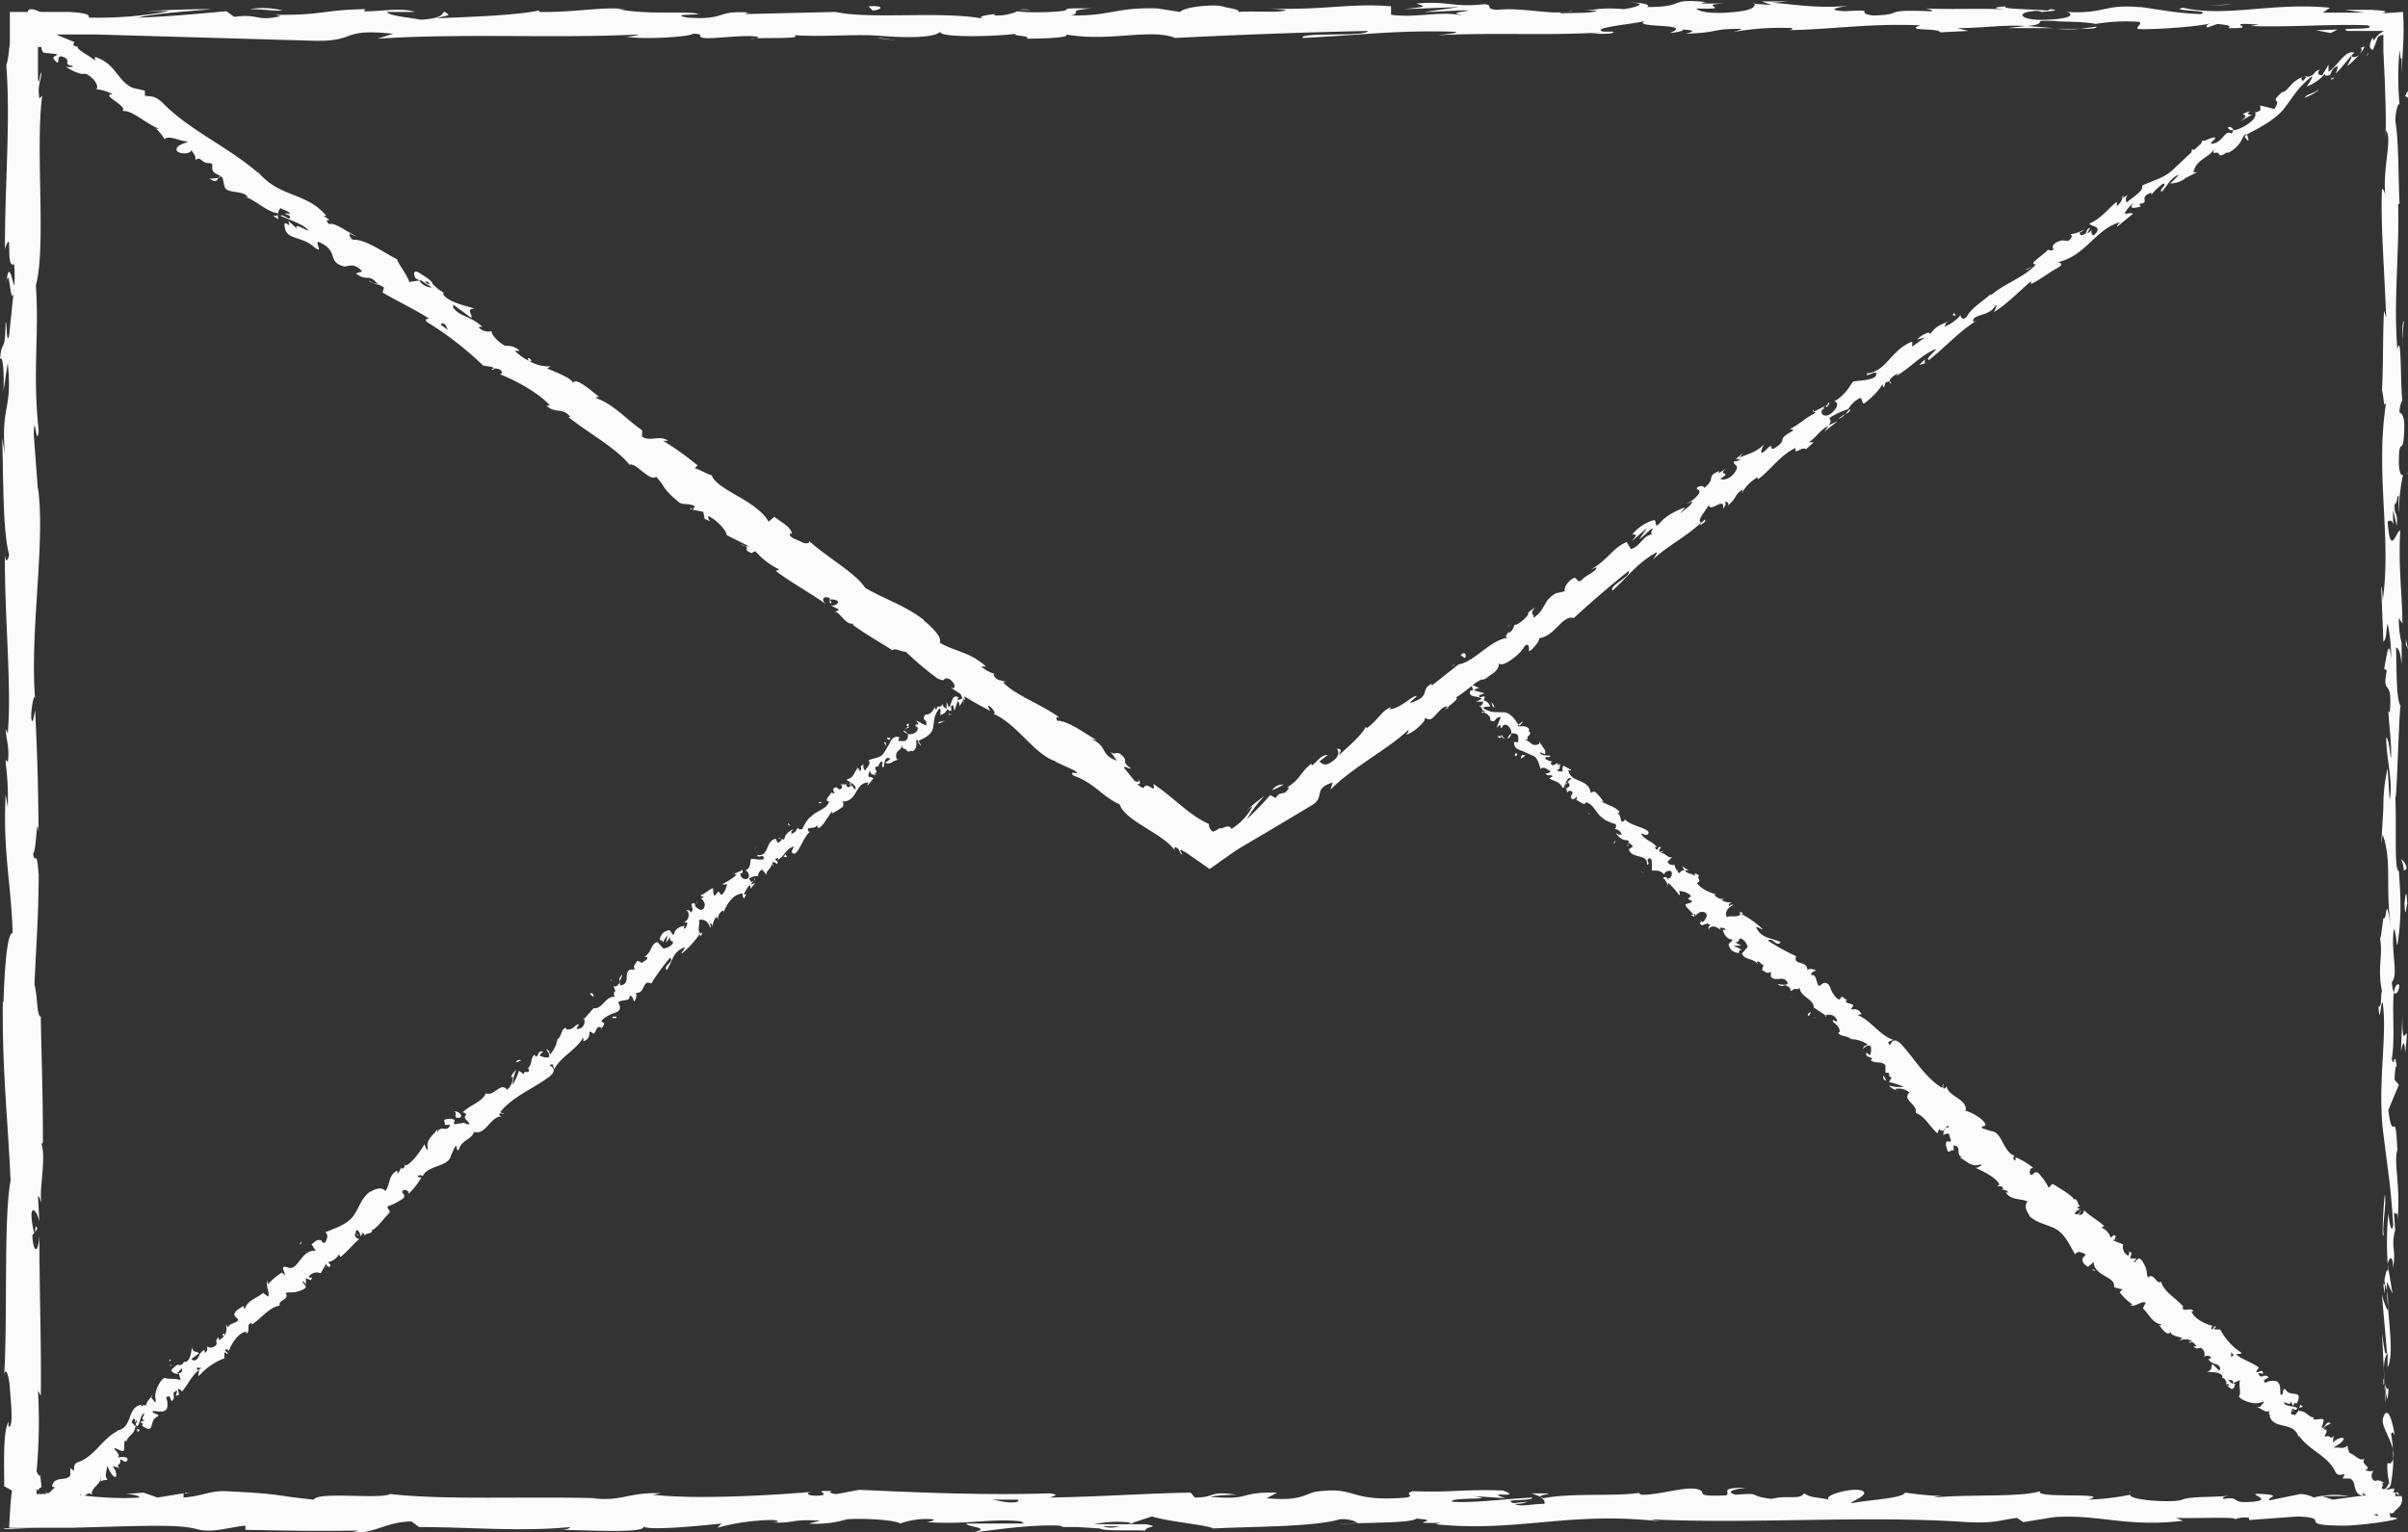 <svg id="CV" xmlns="http://www.w3.org/2000/svg" viewBox="0 0 342.4 217.9">
  <rect x="0" y="0" width="342.4" height="217.9" fill="#333333" stroke="none"/>
  <defs>
    <style>
      .cls-1 {
        fill: #fbfbfc;
      }
    </style>
  </defs>
  <title>email</title>
  <g>
    <g>
      <path class="cls-1" d="M12812.8,5642.2c0.2,0.6.6,0.3,0.5-1.3l-0.7-1.1Z" transform="translate(-12473.5 -5427.4)"/>
      <path class="cls-1" d="M12814,5631.5c-0.3-1.9-.9-4-1.5-2.8s0.4,2.3,1.1,4.3-0.2,2.8-.5,2.5-0.1,2.5.3,3.3a19.6,19.6,0,0,0,.1-7.4C12813.7,5630.8,12813.9,5631.4,12814,5631.5Z" transform="translate(-12473.5 -5427.4)"/>
      <path class="cls-1" d="M12815.1,5475.7v1A8.3,8.3,0,0,0,12815.1,5475.7Z" transform="translate(-12473.5 -5427.4)"/>
      <path class="cls-1" d="M12763,5429.1h0Z" transform="translate(-12473.5 -5427.4)"/>
      <path class="cls-1" d="M12746.5,5428.3h0Z" transform="translate(-12473.5 -5427.4)"/>
      <path class="cls-1" d="M12815.1,5475.7l0.2-2.6C12815.1,5473,12815.1,5474.5,12815.1,5475.7Z" transform="translate(-12473.5 -5427.4)"/>
      <path class="cls-1" d="M12812.4,5610a10.4,10.4,0,0,0,.2,1.4v-1.3h-0.1Z" transform="translate(-12473.5 -5427.4)"/>
      <path class="cls-1" d="M12815.6,5518.3v0.8l0.3,0.7Z" transform="translate(-12473.5 -5427.4)"/>
      <path class="cls-1" d="M12815.7,5550.9a1.7,1.7,0,0,0-.8-1.3,3.9,3.9,0,0,1,.4,1.6A0.5,0.5,0,0,0,12815.7,5550.9Z" transform="translate(-12473.5 -5427.4)"/>
      <path class="cls-1" d="M12814.7,5602.7v0Z" transform="translate(-12473.5 -5427.4)"/>
      <path class="cls-1" d="M12815.7,5494.9l0.2-.3A0.4,0.4,0,0,0,12815.7,5494.9Z" transform="translate(-12473.5 -5427.4)"/>
      <path class="cls-1" d="M12776.3,5639.6a0.2,0.2,0,0,0,0,.1C12776.5,5639.6,12776.5,5639.6,12776.3,5639.6Z" transform="translate(-12473.5 -5427.4)"/>
      <path class="cls-1" d="M12814.1,5642.4h-0.5a0.7,0.7,0,0,0-.1.3Z" transform="translate(-12473.5 -5427.4)"/>
      <path class="cls-1" d="M12716.3,5427.6h0.1C12717.3,5427.6,12716.8,5427.6,12716.3,5427.6Z" transform="translate(-12473.5 -5427.4)"/>
      <path class="cls-1" d="M12474.4,5467.6c0.5-3.1.6,5.1,1.2,0.4C12475.4,5468.5,12474.8,5463.7,12474.4,5467.6Z" transform="translate(-12473.5 -5427.4)"/>
      <path class="cls-1" d="M12812.5,5609.2v-1.3C12812.5,5608.4,12812.5,5608.8,12812.5,5609.2Z" transform="translate(-12473.5 -5427.4)"/>
      <path class="cls-1" d="M12475.6,5468h0v0Z" transform="translate(-12473.5 -5427.4)"/>
      <path class="cls-1" d="M12646.8,5428l0.7,0.2Z" transform="translate(-12473.5 -5427.4)"/>
      <path class="cls-1" d="M12698.6,5428.8h0Z" transform="translate(-12473.5 -5427.4)"/>
      <path class="cls-1" d="M12620,5428.8h-1.6A4.7,4.7,0,0,1,12620,5428.8Z" transform="translate(-12473.5 -5427.4)"/>
      <path class="cls-1" d="M12592,5428.8h0Z" transform="translate(-12473.5 -5427.4)"/>
      <path class="cls-1" d="M12691.3,5639.8l1.3,0.5C12692.1,5639.9,12696.2,5639.8,12691.3,5639.8Z" transform="translate(-12473.5 -5427.4)"/>
      <path class="cls-1" d="M12812.8,5610a1.4,1.4,0,0,1-.2-0.8v0.9C12812.6,5610.2,12812.7,5610.2,12812.8,5610Z" transform="translate(-12473.5 -5427.4)"/>
      <path class="cls-1" d="M12618.8,5433.2h0Z" transform="translate(-12473.5 -5427.4)"/>
      <path class="cls-1" d="M12490.6,5639.9h0Z" transform="translate(-12473.5 -5427.4)"/>
      <path class="cls-1" d="M12601.2,5433.2l-2.5-.4h-0.5Z" transform="translate(-12473.5 -5427.4)"/>
      <path class="cls-1" d="M12692.6,5640.4h0Z" transform="translate(-12473.5 -5427.4)"/>
      <path class="cls-1" d="M12721.8,5639c-4.2,0-2,.7-2.9,1.1-5.1.2-2.3-.5-4.1-0.9s-5.6.9-7.9,0.8c-0.2-.1-0.6-0.2-0.1-0.3-3.3.6-9.9,0-13.8,0.8l-0.5-.2c0.6,0.4.7,0.7,0.6,1-1.9,0-3.5.5-4.2,0a3.9,3.9,0,0,0,1.8-.3l-2,.2c-1.8-.7,2.7-0.2,2.7-0.8-3.9.2-8.4,0.8-11.4,0.6-0.6-.7,7-0.2,3-0.8l4.6,0.3c-3.5-1.1,2.8.1-.4-1.1-6.1-.2-6.8.3-12.8,0.1-1.4.4,0.4,0.6-.9,0.9-8.6.7-6.8-1.7-13.1-.8-1.6.5-2.3,1.3-6.8,0.9l1.5-.8c-5.9-.1-3.3,1.1-9.5.6,1.1-.3,4.6-0.3,3.7-0.3-4-.6-2.8.4-5.9,0.4l-0.6-.7c-6.2.1-13.1,0.6-20,.7,0.4-.2,1.6-0.4-0.1-0.6-8.7.3-18.6-.1-27-0.5l-3.2.6c-0.7,0-1.4-.3-0.6-0.4-3.3-.2-0.2.4-1.7,0.6s-2.5-.3-1.3-0.5c-5.8.5-16.5,1.1-22.6,0.4l1.2-.2c-4.7-.2-5.4,1.2-9.8.7h0.8c-10.3-.3-21.7.3-29.5-0.6-1.5.8-10.2-.4-10.9,0.8-5.9-.6-4.2-0.8-12.5-1.2-2.2-.1-3.3.7-6,0.9v-0.6l-3.7.6-2-.7-2.6.2c1,0,2.2.3,2,.5-4,.3-9.8-0.4-9.9-0.7l-3.5.2h-1.2v-0.7a1,1,0,0,1,.4.4h0a0.4,0.4,0,0,1-.1-0.4l0.2-.2c0.2-.2.3,0.6,0-1.9-0.1.6-.4-0.3-0.5-0.4a77.5,77.5,0,0,0,.2-11.5l0.4,0.7c0.1-7-.2-14.8-0.2-22.7-0.2,2.8-.9,2.2-1-0.1l0.7-.9c-0.4-1.5-.2,2.4-0.7-0.7s0.7-2,1-.3l-0.2-3.6c0.2-.2.3,0.6,0.5,0.8-0.4-1.5.7-6.2,0-8.3l0.2-.2c0-7.9-.2-11.5-0.3-17.9-0.6-.1-0.4-2.6-0.9-4.6,0.2-4.7.6-10,.6-15.6-0.3-4-.5-1.2-0.8-3,0.5-.3.5-6,0.8-3-0.1-6.8-.1-8.7-0.5-17.4-0.2.9-.3,2-0.5,1.4s0.2-3.6.5-3.3v0.4c-0.8-9.7,1.5-22.4.4-30.1v0.4l-0.6-8c0.1-3.7.4,2.2,0.7-.5-0.9-8.6.1-13.6-.4-20.7,1.5-5.5-.1-19.5.9-27l-0.4.4c-0.3-1.9.2-2.3,0.3-3.7-0.3.2-.3,2.1-0.5,0.9v-6.3h8.1l10.4,0.3,20.9,0.6c6.1,0.1,3.5-1.8,11.1-1l-2.2.7c12.3-.8,25.2,0,37.2-0.6a5.3,5.3,0,0,1-1.9.3c2.5,0.5,9.4,0,9.5-.4,1.9,0,.4.4,1.6,0.6s6.4-.6,7.8-0.1a2.6,2.6,0,0,1-1.2.2c1.7-.2,7.7.1,6.2-0.5,4.5,0.3,8.6-.2,12.3.1s7.7,0.3,8.5-.6c-0.3.9,7.9,0.7,10.8,0.3-1,.3,2.5.3,1.4,0.7,3.3,0,6.3-.2,5.7-0.6,6,1.1,12.1-.9,15.5.5,9.7-.5,18.7-0.8,27.4-1-0.3.9-9.6,0.1-9.3,1,8.3-.4,13-1.1,21.2-0.9,2.1,0.1-1.2.4-1.9,0.5,8.3-.4,16,0.1,23.3-0.4l-1.6.2c1.4,0,3.4.1,3.2-.3h-1.4c-2.3-.6,5.8-1.2,6-1.6-2.5,1.2,7.3.3,3.4,1.8,1-.1,2.1-0.3,1.9-0.5,1.4,0.1,1.9.2,0.4,0.6,5.2-.2,3.3-0.7,8-0.7a6.2,6.2,0,0,1-1.5.5,38.1,38.1,0,0,1,8.7-.6c-0.2.1,0.2,0.3-1,.3,6.8-.1,11.6-1,19.1-0.7-2.2.9,2.5,0.3,2.9,1l4-.2-1.6-.4c3.5,0,6.6-.5,9.7-0.3l-2.6.3h6.6l-3.7-.3c3.6-.4-0.4-0.9,4.3-0.7-1,.1,3.5,0,5.4.4h0a27,27,0,0,1,6.1-.3c0.7,0.2-.5.8-0.1,1s8.3-.2,10.4-0.8c-0.7.2-.8,0.5-0.5,0.6l1.4-.5c1.6,0.2,1.9.2,1.6,0.6,4.9,0.1-1.6-.9,4.3-0.5l-1.2.2c5.9,0.2,11.3-.3,16.7-0.1,1.6,0.8-4.7.2-2.9,0.8h5.1v2.8l0.2,4.3c0.1,2.8.2,5.6,0.1,8.4v-1.4c1.1,1-.5,5.6,0,9.4-0.1-.9-0.6-1.2-0.5-1-0.2,5.1.3,10.5,0.6,18.3l-0.3-1c-0.2,3-.1,8-0.3,11.3,0.3,1,.2,2.8.6,1.7-1.6,10.1.8,19.3-.5,28.2,0-1.1-.2-2.6-0.2-1.7l0.3,7.6c0.5-.6.3-1,0.6-2.6a22.9,22.9,0,0,1,.5,5c-0.3-3.4-.7,0-1,1.5,0.1-.2.3,0.3,0.4,0.1-0.8,4,.9.7,0.4,6.1l-0.2-.3c0.1,2,.4,3.9.4,6.1s-0.2-2.2-.7-2.3c0,3.1,1,6.1.5,8.9-0.1-1.3-.2-3.2-0.3-4.5a23.8,23.8,0,0,0-.6,5.7v-0.2l-0.3,5.2,0.2-1.3c1.4,3.9.3,7.9,1.2,13.1-0.9-5.1-.5-0.8-1.1-1.2-0.2,1.3-.4,3.3-0.5,2.8,0.5,2.5-.4,4.1.3,7.6-0.2.2,0,2.6-.5,2.1,0.2,3.2.3-.8,0.6-0.5,0.7,4.9-.8,11.6.1,18.7s1,7.2,1.4,12.9c-0.3,1.9-.7-1.6-0.7-1.6a45.2,45.2,0,0,0,0,8.3c-0.2-.6-0.3,0-0.5.9s0.7,1.6.4,4.6a10.3,10.3,0,0,1-.8-2.3c0.2,2.8.5,5.5,0.7,8.3-0.3.8-.5-1.7-0.7-2.7,0.2,3.2.3,8.3,0.8,9.3l0.2-2.1c0,1.2-.5.6-0.6-0.3-0.4-2.7.2-4,.4-4.1v2c1.1-2.1-.2-8.1-0.1-12.2l0.8,1.7-0.7-4.2c0.2-.9.7-1.5,0.8,0.5,0.4-2.9-.3-2.6.2-5.1,0.1-.3.1-0.2,0.1,0.1l-0.2-2.9c0.2,0.6.6-.5,0.5,1.3,0.5-5.1-.6-8.3,0-10.2v0.4c-0.3-7.1-.6-0.7-1.3-6l1.5-3.6-0.6-.7c0-.7.1-2.2,0.3-1.9-0.4-2.7-.3.5-0.7-1.1,0.6-3.5-.3-9.7.7-10.5s-0.4,3.4-.7-0.4c1-1.1-.2-4.4.3-7.6,0.5,1,.3,4.1.7,0.8s0.2-6.3,0-9c-0.7-.1-0.3-5.9-0.5-10.5,0.2,0.3.4-8.6,0.7-12.9h0.1c-0.7-.8-0.6-5.2-0.7-8.4,0.4,0.1.6,0.7,0.8,2.4v-3a13.6,13.6,0,0,1-.4-3.6l0.5,0.8c0-4-.6-8-0.3-13.2-0.5-.3-1.4,4.1-1.8-1.3,0.3-.2.8-0.4,0.9,1a12.7,12.7,0,0,1-.1-2.6l0.5,2.2c0.2-2.3-.4-1.2-0.3-3.1,0.4,0,.3-1.4.6-1.1a15.6,15.6,0,0,0,0,2.4,27.3,27.3,0,0,1,.6-5.5c-0.2.2-.5,0-0.6-1.5,0-4,.5-1.4.7-3.7s0-3.5-.6-3.6a3.6,3.6,0,0,1,.4-1.8c-0.3-2.1-.1-9.7-0.7-7.3v0.2h0c-0.6-6.8.3-14.1,0.1-20.8h0.2c-0.2-4-.1-8.9-0.6-11.8,0-1.2.4-2.8,0.6-2.3a41.9,41.9,0,0,1,0-7.8c0.3,3.1.3-1.1,0.3,3.2l0.2-3.8c0.1-1.4.1-3,0-4.8l-3,.2c1.1-.3.2-0.4-1.6-0.5h-3.7l2.8,0.4h-5.9l1-.7c-8.2-.8-14.7,1.4-20.9,0-2.2.5,4.4,0.3,2.5,0.9-3.8-.1-7.7-1-8.8-1-5.1-.4-4.8,1-10.2.7,0.7,0.2,1.3.9-2.7,1.1s-4.6-1-2.2-1.2a2.1,2.1,0,0,1,1.3.1c1.2-.1,2.8-0.2,1.3-0.4l-0.5.2c-1.9-.2-7-0.2-5.8-0.6-2.8.2-1.2,0.4,0.9,0.5-4.8-.3-7.5,0-12.5-0.2,0.8,0.1,1.5.4,0.7,0.4-7.3-.3-3.2.5-8.1,0.6-2.8-.4,1-0.9-4-0.6-3-.2-0.6-0.6.6-0.8-4.5.5-8.4-.3-11-0.4l2.4-.2h-3.8l1.4,0.5c-1.4-.1-2.6-0.1-2.6-0.3s1.1,0.8-1.8,1.2-5.7.3-6.3-.4c5.9,0.2-.6-0.6,4.3-0.7h-3.5c-0.2-.1.2-0.1,0.6-0.2-5.6-.6-2.6.7-8.4,0.7,0.7-.4-1.3-0.7-2.3-0.6,2.3,0,1.1.6-1,.9-3.7-.3-4.1.2-6,0.2h2.2c-0.8.4-2.6,0.3-5.2,0.4-0.2-.3,2.4-0.2,1.4-0.3-2.9.6-6.5-.6-10.5-0.2-1.9-.2-0.2-0.7-1.8-0.8-4.5.5-4.9-.5-9.6-0.1,1.4,0.5,1.6.4-1.7,0.8l7.8-.3-5,.7c2.4,0,5-.3,6.4-0.2-2.4.4-2.1,0.3-1,.7-3.2-.7-6.4.4-10.1-0.1v-1.2c-5.6-.5-9.9.6-17.2,0.3l2.3,0.2c-1,.5-4.5.1-6.8,0.3,0.2-.4-1.3-0.5-2.3-0.8s-5.3,0-6,.8l-3.2-.5c-5.9-.2-6.7,1.1-12.3,1,1.7-.4-0.9-0.7,2.9-1-1.9,0-3.6-.1-3.6.2s-5.2.5-6.9,0.2a7.4,7.4,0,0,1-3.2.6c-0.2-.1,0-0.2,0-0.2s-3.3.3-1.5,0.7c-5.8-1.2-16.2.1-21.2-1l-12.8.3c0.2-.1,0-0.2.7-0.2-5.1-.4-3.2,1.1-9,0.7-3-.6,3.1-0.3,1.2-0.6s-7.1.2-11-.6h1c-3-.4-7.3.5-12.3,0.4,0,0,.2-0.1,0-0.2-3.4.7-9.7,0.9-14.5,1.1,1.5-.5,2.1-0.3,1.3-0.8s0.6,0.8-3.6,1c-1.4-.3-4.4-0.5-4.8-1.1h4c-2-.7-5.2,0-7.3-0.1l0.3-.3c-6.1.1-6.2,0.9-12.8,0.8l0.7,0.2c-3.6.8-3-.4-6.6,0.1l-1.1-.8c-2.4.2-8.3,0.8-12.6,0.9,2.4-.6,7.4-0.9,10.5-1.2-2.4,0-8,.1-9.2.4a16.1,16.1,0,0,1,3.1-.1,55.2,55.2,0,0,1-11.4.9c0.3-.5-0.9-0.7-2.8-0.8h-8.4v4c0,0.4,0,.9-0.1,1.1a11.2,11.2,0,0,1-.4,2.5c0.6,8.3-.2,16.4-0.2,26.1,1.2-3.4,0,2.8,1.3,2.2a16.8,16.8,0,0,1,0,3.3l-0.7,6.8c-0.4,1.6-.3-2.1-0.5-1.9-0.1,4.9-.5,2.1-0.8,5.3,0.4-.7.6,1.7,0.5,4.5l0.6-4c0.7,6.9-1,5.9-.4,12.9l-0.4-2.2c0.2,3.6,0,13.1,1,16.6-0.1.6-.5,1.5-0.6-0.1-0.1,8.5,1,18.9.4,25.5l-0.3-.6c0.1,1.6.6,2.8,0.3,4.7-0.1-.1-0.3-0.6-0.3.1a37.7,37.7,0,0,1,.3,6.3l-0.3-1.8c-0.4,8.3.8,12.7,1,19.7-0.9,0-1.2,6.5-1.3,9.8h-0.1c-0.1,9.7.7,16.4,1.1,25.4-1,5.6-.4,18.8-0.9,27.7,0.2-1.4.7,0.2,0.8,1.8s0.6,5.8-.2,5.5v-0.7c-0.8,1.6-.6,5.9-0.6,9.2l1.1,0.6c-0.2,1.5-.3,3.3-0.4,5.3h9l7.1-.2c4.5-.1,8.5-0.2,10.6.4s4.7-.3,6.9-0.5v0.6c5.9,0.1,8.8.2,16.1,0.1l-1.5.4c4.1,0,5.2-1.6,9-1.7l1.1,0.8c7.1,0,14.4.7,21.5,0-0.1.1-.3,0.4-1.5,0.4,3.4,0,13,.6,11.8-0.6,0.1,0.8,7.4.1,11.2-.3l-0.6.6a30.6,30.6,0,0,1,7.9-1.1c1.1,0.1.9,0.4-.5,0.3,3.6,0.3,2.8-.5,7.2-0.2l-1.6.4a15.3,15.3,0,0,0,5.4-.6c2.3-.2,7,0.1,7.6.6a10.9,10.9,0,0,1,4.7-.6c0.3,0.2-.5.3-0.9,0.4,6.2,0.4,9.2-.6,13.4-0.1a0.9,0.9,0,0,0,.7.3h-8.5c0,0.5,4,.6.8,1.3,3.2-.4,8.6-1.2,12.5-1l0.5,0.2h2l3.2,0.2c0.5,0.4,4.5.2,6.5,0.3-0.2-.6,2.4-0.5,0-0.9h-7.3a15.6,15.6,0,0,1,5.4-.2l2.8-.9c2.7,0.8,7.9,1.2,8.7,1.7,6-.3,14.2-0.2,18-1.3a4.6,4.6,0,0,1,2.6.5c-1,.1-2.2.1-2.7,0.2,3.4-.3,10.2-0.1,11-0.8,4.3,0.3-2.4.7,3.5,0.6l-0.8.2c11.7,1.2,19-1.9,32-.4l-1.5-.3c14.8,0.7,30.5-.6,45.1.4,4.1,0.2,4.6-.3,7.1-0.6l0.9,0.6,4.3-.7c6.1-.5,10.6,1.5,18.4.5l-1-.4c2.8,0.1,8.8-.2,8.4.2a3.5,3.5,0,0,1,2-.2v0.3l6.9-.5c5.3,0.2-.8,1.3,6.9,1.3,2.9-.1,8.2-0.9,7.1-1.1s-3-.2-3.1-0.5l2.6-.2c0.5-.9,2.5-1.9-4-2.5l-4.5.6-1.5-.5h3.8a12,12,0,0,0-5,.2,4.4,4.4,0,0,0-1.9-.5l-4.4.9c-0.5-.4,2-0.7-1-0.9s2,0.8-1.4,1.1-1.5-.8-4.1-0.4c-0.4-.2.2-0.4,1.2-0.5-2.3.3-6,.1-7.1,0.6s-7.6.1-7.4-.7a35.8,35.8,0,0,1-6,.7c3.8-1.1-7.8-.1-6.8-1.2-2.8.9-10.1,0.4-15.1,0.9a3.7,3.7,0,0,1,1.3-.2,48.2,48.2,0,0,1-5.4-.5c-0.4.8-4.7,1-7,1.4s2.1-.9,1-1.6-5.9.6-4.8,1.2c-2.6-.5-2.3-0.2-3.6-0.9-0.5,1-2.4.2-4.6,0.8-3.8-.5-1-0.9-5.1-0.6C12718.1,5639.4,12721.8,5639,12721.8,5639Zm-98.9,1.7h0Zm-8.3,0h3.6c0.3,0.2,0,.4-0.9.4S12615.8,5640.9,12614.6,5640.7Zm17.6,3.9a3.7,3.7,0,0,1-1.9-.1h2.5Z" transform="translate(-12473.5 -5427.4)"/>
      <path class="cls-1" d="M12634.6,5643.9h-0.2l-0.5.2h0.7Z" transform="translate(-12473.5 -5427.4)"/>
      <path class="cls-1" d="M12815,5476.9v0Z" transform="translate(-12473.5 -5427.4)"/>
      <polygon class="cls-1" points="26.3 212.3 26.3 212.4 27 212.3 26.3 212.3"/>
      <path class="cls-1" d="M12813,5522.7a1.8,1.8,0,0,0-.1.6A2.3,2.3,0,0,0,12813,5522.7Z" transform="translate(-12473.5 -5427.4)"/>
      <path class="cls-1" d="M12812.9,5542.5l-0.2,2.8C12812.8,5544,12812.9,5543.2,12812.9,5542.5Z" transform="translate(-12473.5 -5427.4)"/>
      <path class="cls-1" d="M12812.6,5557.7l0.2,0.3h0Z" transform="translate(-12473.5 -5427.4)"/>
      <path class="cls-1" d="M12699.7,5432.5h0Z" transform="translate(-12473.5 -5427.4)"/>
      <path class="cls-1" d="M12771.6,5431.2l-2.3.3C12770.6,5431.5,12771.6,5431.5,12771.6,5431.2Z" transform="translate(-12473.5 -5427.4)"/>
      <path class="cls-1" d="M12619.3,5433.2h0Z" transform="translate(-12473.5 -5427.4)"/>
      <path class="cls-1" d="M12766,5431.5a19.6,19.6,0,0,0,3.3,0h-3.3Z" transform="translate(-12473.5 -5427.4)"/>
      <path class="cls-1" d="M12812.4,5623.6v0.7h0.1v-0.8Z" transform="translate(-12473.5 -5427.4)"/>
      <path class="cls-1" d="M12812.5,5624.4v0.8A2.6,2.6,0,0,0,12812.5,5624.4Z" transform="translate(-12473.5 -5427.4)"/>
      <path class="cls-1" d="M12812.7,5626.9v-1.7A5.5,5.5,0,0,0,12812.7,5626.9Z" transform="translate(-12473.5 -5427.4)"/>
      <path class="cls-1" d="M12812.6,5603.4l-0.2-.2Z" transform="translate(-12473.5 -5427.4)"/>
      <path class="cls-1" d="M12812.6,5597.3a52.7,52.7,0,0,0-.3,5.7l0.2,0.2C12812.1,5602.3,12812.9,5598.7,12812.6,5597.3Z" transform="translate(-12473.5 -5427.4)"/>
      <path class="cls-1" d="M12815.1,5571.8l-0.2,5.1c0.2-.9.5-2.1,0.6,0.3C12816.2,5570.7,12815,5578.5,12815.1,5571.8Z" transform="translate(-12473.5 -5427.4)"/>
      <path class="cls-1" d="M12815.4,5555.9c0.1,2.8.3,0,.4,0.1C12815.7,5554.3,12815.6,5553.8,12815.4,5555.9Z" transform="translate(-12473.5 -5427.4)"/>
      <path class="cls-1" d="M12815.4,5441l0.5,0.3C12815.9,5439.2,12815.7,5441.3,12815.4,5441Z" transform="translate(-12473.5 -5427.4)"/>
      <polygon class="cls-1" points="329.3 4.3 331.4 4.7 332.4 4.2 329.3 4.3"/>
      <polygon class="cls-1" points="316.4 0.7 317.3 0.6 313.8 0.8 316.4 0.7"/>
      <path class="cls-1" d="M12597,5428.3l0.6,0.6C12599,5428.8,12599.3,5428.1,12597,5428.3Z" transform="translate(-12473.5 -5427.4)"/>
      <path class="cls-1" d="M12513.7,5428.9a11.4,11.4,0,0,0-4.7-.2C12510.9,5428.7,12512.7,5429,12513.7,5428.9Z" transform="translate(-12473.5 -5427.4)"/>
      <polygon class="cls-1" points="2.5 217.3 0.6 217.4 0.5 216.2 0.6 217.5 5.1 217.3 2.5 217.3"/>
    </g>
    <g>
      <path class="cls-1" d="M12814.9,5431.5c0.1-.3-0.2-0.5-0.7-0.1v0.8Z" transform="translate(-12473.5 -5427.4)"/>
      <path class="cls-1" d="M12810.9,5432.7c-0.4.7-.7,1.6,0,1.8a18.7,18.7,0,0,0,.7-1.8c0.4-.4,1-0.4,1-0.2s0.8-.4.9-0.9a2.9,2.9,0,0,0-2.4,1.5C12810.9,5433.1,12810.9,5432.9,12810.9,5432.7Z" transform="translate(-12473.5 -5427.4)"/>
      <path class="cls-1" d="M12762.5,5465.3l0.4-.2Z" transform="translate(-12473.5 -5427.4)"/>
      <path class="cls-1" d="M12732.6,5485.7a0.4,0.4,0,0,0,.3-0.3C12732.7,5485.5,12732.5,5485.7,12732.6,5485.7Z" transform="translate(-12473.5 -5427.4)"/>
      <path class="cls-1" d="M12727.1,5488.6l0.3-.2Z" transform="translate(-12473.5 -5427.4)"/>
      <path class="cls-1" d="M12762.5,5465.3l-0.9.4C12761.6,5465.9,12762.1,5465.5,12762.5,5465.3Z" transform="translate(-12473.5 -5427.4)"/>
      <path class="cls-1" d="M12805.2,5438.7l0.3-.4-0.4.3h0Z" transform="translate(-12473.5 -5427.4)"/>
      <path class="cls-1" d="M12775.2,5455.7l0.2-.2a1.7,1.7,0,0,0,0-.4Z" transform="translate(-12473.5 -5427.4)"/>
      <path class="cls-1" d="M12785.2,5448.6a1,1,0,0,0,.1.9,0.9,0.9,0,0,1,.3-0.7Z" transform="translate(-12473.5 -5427.4)"/>
      <path class="cls-1" d="M12801.7,5438.4l0.2-.3Z" transform="translate(-12473.5 -5427.4)"/>
      <path class="cls-1" d="M12768,5460.6h0Z" transform="translate(-12473.5 -5427.4)"/>
      <path class="cls-1" d="M12486.9,5440.6h0.1C12486.8,5440.6,12486.8,5440.6,12486.9,5440.6Z" transform="translate(-12473.5 -5427.4)"/>
      <path class="cls-1" d="M12476.8,5430.2h0.2l0.2-.2h-0.4Z" transform="translate(-12473.5 -5427.4)"/>
      <path class="cls-1" d="M12717.5,5494.5h0C12717.7,5494.2,12717.6,5494.3,12717.5,5494.5Z" transform="translate(-12473.5 -5427.4)"/>
      <path class="cls-1" d="M12635.3,5538.2c0.7,1.1-1.9-.6-0.8.9C12634.5,5538.8,12636.3,5539.3,12635.3,5538.2Z" transform="translate(-12473.5 -5427.4)"/>
      <path class="cls-1" d="M12804.9,5438.8l-0.4.3Z" transform="translate(-12473.5 -5427.4)"/>
      <path class="cls-1" d="M12634.5,5539.1h0.1v-0.2Z" transform="translate(-12473.5 -5427.4)"/>
      <path class="cls-1" d="M12696.3,5509.7h0Z" transform="translate(-12473.5 -5427.4)"/>
      <path class="cls-1" d="M12712.7,5499.2l-0.4.2Z" transform="translate(-12473.5 -5427.4)"/>
      <path class="cls-1" d="M12688.5,5516.1a1.4,1.4,0,0,0-.6.4h0.1A0.7,0.7,0,0,1,12688.5,5516.1Z" transform="translate(-12473.5 -5427.4)"/>
      <path class="cls-1" d="M12679.9,5522.1h0.2l0.3-.2Z" transform="translate(-12473.5 -5427.4)"/>
      <path class="cls-1" d="M12513.1,5458.6a1.7,1.7,0,0,1-.1-0.7C12512.9,5458.4,12511.6,5457.6,12513.1,5458.6Z" transform="translate(-12473.5 -5427.4)"/>
      <path class="cls-1" d="M12805,5438.4a0.4,0.4,0,0,1-.1.4l0.3-.2Z" transform="translate(-12473.5 -5427.4)"/>
      <path class="cls-1" d="M12690.7,5520l-1.4.9Z" transform="translate(-12473.5 -5427.4)"/>
      <path class="cls-1" d="M12574.8,5501.6l-0.4-.2Z" transform="translate(-12473.5 -5427.4)"/>
      <path class="cls-1" d="M12685.3,5523.7l-1,.2v0.2Z" transform="translate(-12473.5 -5427.4)"/>
      <path class="cls-1" d="M12513,5457.9h0Z" transform="translate(-12473.5 -5427.4)"/>
      <path class="cls-1" d="M12503.3,5452.8c1.3,0.9,1-.2,1.5-0.3s0.4,0.9.7,1.6,2.2,0.5,2.9,1,0.1,0.3-.2.3c1.4,0.2,3.1,2.1,4.7,2.3a0.5,0.5,0,0,1,.1.3,1.4,1.4,0,0,1,.4-1c0.6,0.4,1.3.4,1.3,0.9a0.8,0.8,0,0,0-.7-0.1l0.7,0.3c0.2,1-1-.4-1.3,0,1.3,0.6,3,1.1,3.8,1.9s-2.3-1.3-1.4,0l-1.3-1.2c0.5,1.6-.8-0.7-0.5,1s2.3,1.2,4,2.6,0.2-.6.8-0.6c3,1.3,1.1,2.8,3.6,3.5,0.8,0,1.4-.6,2.6.7l-0.9.3c1.8,1.3,1.7-.2,3.2,1.6-0.5,0-1.6-.8-1.3-0.5s1.1,0.2,2.1.9l-0.2.7c2,1.2,4.4,2.3,6.6,3.7-0.2.1-.7,0-0.3,0.5a45.9,45.9,0,0,1,8,6.2l1.3,0.2c0.2,0.2.3,0.5,0,.4s0.3-.3.9-0.1,0.6,0.8.1,0.7c2.1,0.8,5.7,2.7,7.2,4.5h-0.5c1.3,1.2,2.3.2,3.4,1.6h-0.3c3,2.4,6.8,4.4,8.7,6.8,0.9-.4,2.9,2.5,3.8,1.7,1.5,1.7.8,1.6,3.2,3.6,0.6,0.5,1.4.1,2.3,0.6l-0.3.5,1.5,0.3,0.2,1,0.9,0.4a0.8,0.8,0,0,1-.4-0.8c1.4,0.6,2.8,2.4,2.6,2.7l3.2,1.6a2.1,2.1,0,0,1-1.2-.3c1.9,0.6-.1.7,1.7,1.3-0.1-.2.3-0.2,0.4-0.3a11,11,0,0,0,3.4,2.6l-0.5.2c2.1,1.6,4.7,3,7.1,4.7-0.8-.8-0.1-1.2.6-0.8v0.7c0.7,0-.6-0.7.6-0.5s0.2,1-.5.8l1.2,0.6a1.2,1.2,0,0,1-.6.3c0.7,0,1.5,1.9,2.6,1.7v0.2c2.4,1.7,3.6,2.3,5.6,3.6,0.4-.4,1.1.2,1.9,0.2a44.1,44.1,0,0,0,4.5,3.8c1.4,0.6.6-.1,1.4,0s1.6,1.7.5,1.3a50.8,50.8,0,0,0,5.6,3.3c-0.2-.4-0.4-0.7-0.2-0.7s1,0.9.8,1.1h-0.2c3.4,1.4,6,6,9,6.8h-0.2l2.8,1.3c1.1,0.9-.9-0.2-0.2.7,3.1,1.1,4.1,3,6.6,4.1,0.8,2.4,6.1,4.1,7.8,6.5v-0.4c0.8,0.1.6,0.7,1,1s-0.5-.7,0-0.6l0.7,0.4,1,0.7,2.3,1.6,2.7-1.9,1-.7,0.8-.5,3.4-2,6.7-4c1.9-1.2,0-2.3,2.9-3.2l-0.3,1c3.3-3.3,7.7-5.4,11.1-8.5a1,1,0,0,1-.4.7c1.1-.2,2.9-2,2.7-2.3s0.3,0.2.8,0.1,1.6-1.9,2.3-1.8-0.1.3-.3,0.4,2.4-1.6,1.6-1.7c1.5-.8,2.5-2.1,3.8-2.6s2.5-1.4,2.3-2.3c0.4,0.8,2.9-1.1,3.5-2.1s0.9-.3.8,0.3,1.8-1.5,1.4-1.7c2.5-.4,3.2-3.3,5-2.9,2.7-2.5,5.3-4.7,7.8-6.7,0.4,0.8-2.9,2.1-2.3,2.8,2.3-2.1,3.3-3.7,6-5.3,0.7-.4-0.1.6-0.3,0.9,2.3-2.1,5-3.4,6.9-5.3a1.1,1.1,0,0,1-.3.5c0.4-.3,1.1-0.6.8-0.9l-0.4.4c-1.1,0,1.1-2.3,1-2.6-0.1,1.5,2.4-1.3,2,.7,0.2-.3.5-0.7,0.3-0.9s0.7-.2.4,0.4c1.5-1.3.7-1.3,2.1-2.3a1.9,1.9,0,0,1-.2.7,5.7,5.7,0,0,1,2.3-2.4c0,0.1.2,0.2-.1,0.4,2.1-1.5,3-3.3,5.5-4.6-0.2,1.2.9-.3,1.5,0.2l1.1-1h-0.7c1.1-.7,1.7-1.9,2.8-2.3l-0.6.8,1.9-1.5-1.3.6c0.9-1.1-.7-0.7.9-1.5a9.4,9.4,0,0,1,1.9-.8h0a4,4,0,0,1,1.7-1.6c0.3,0.1.3,0.8,0.5,0.8s2.4-1.9,2.7-2.9a0.5,0.5,0,0,0,.2.6l0.2-.7c0.6-.2.7-0.2,0.8,0.1s-1-.4,1-1.4a1.8,1.8,0,0,1-.3.4c1.9-1.1,3.3-2.7,5.1-3.6s-1.3,1.2-.4,1.3c2.3-1.8,4.4-4.2,6.8-5.6l-0.5.2c-0.3-1.1,2-.8,2.9-2s0,0.7,0,.6c1.7-1,3.1-2.5,5.3-4.4v0.4c1.1-.5,2.5-1.6,3.6-2.2s0.7-.8.2-0.9c4-.9,5.4-4.8,8.9-5.7-0.3.2-.6,0.7-0.4,0.6l2.2-1.8c-0.4-.2-0.5,0-1.2,0a3.6,3.6,0,0,1,1.3-1.5c-0.9,1,.4.6,1,0.5a1.5,1.5,0,0,1-.2-0.4c1.7-.2-0.3-0.9,1.7-1.6v0.3a9,9,0,0,1,1.7-1.6c0.6,0.2-.5.7-0.3,1.1s1.3-2.1,2.5-2.3l-1.2,1.2a3.7,3.7,0,0,0,2.1-.7h-0.1l1.8-.9h-0.5c0.4-2,2.3-1.9,3.3-3.8-1.1,1.8,0,.6.3,1.2s1.2-.4,1.2-0.2,1.5-.6,2.1-1.9,0.8-.5.9,0-0.4-.1-0.5-0.4,4-1.8,5.7-4.1,1.6-2.4,3.2-3.9-0.1.9-.1,0.9a6.4,6.4,0,0,0,2.6-1.8c-0.1.3,0.2,0.3,0.6,0.2s0.1-.9,1.2-1.3a3.1,3.1,0,0,1-.3,1.1c0.7-.7,1.4-1.6,2.1-2.4s-0.2.8-.4,1.2,2.4-2,2.4-2.7l-0.7.3c0.3-.3.4,0.3,0.2,0.5a1.1,1.1,0,0,1-1.5.6l0.6-.5c-1.3-.5-2.4,1.9-3.7,2.7v-1l-0.9,1.5c-0.4,0-.9-0.2-0.3-0.8-1.1.3-.6,0.8-1.7,1s-0.1-.1-0.1-0.1l-0.7.8c0.1-.3-0.5-0.4.1-0.7-1.9.7-2.2,2.3-3.1,2.2h0.1c-2,1.8.1,0.6-1.1,2.4l-2-.5v0.7c-0.2.1-.7,0.4-0.8,0.2s0.3,0.1,0,.8-2.8,2.3-3.6,1.7,1.2-.4.3,0.6c-0.9-.6-1.2,1.1-2.5,1.4s1.1-1.1-.2-0.8-2,1.2-2.8,1.9-1.6,1.5-2.9,2.7-2.9,1.5-4.3,2.2h0c0.2,0.8-1.3,1.6-2.2,2.4a0.9,0.9,0,0,1,.3-1.2l-0.9.6a2.3,2.3,0,0,1-.8,1.1v-0.6c-1.2.9-2.1,2.3-3.9,3.1,0.2,0.5,2.1.3,0.6,1.7a0.6,0.6,0,0,1-.2-0.9,1.9,1.9,0,0,1-.7.6l0.4-.8c-0.8.3-.2,0.6-0.8,0.9s-0.6.1-.7-0.2a2.2,2.2,0,0,0,.7-0.5,4.3,4.3,0,0,1-2,.7c0.2,0.1.3,0.4-.1,0.8s-0.7-.1-1.5.2-1.1.7-.8,1.2a0.8,0.8,0,0,1-.8,0c-0.5.7-2.9,2.1-1.8,2.1h0.1c-1.7,1.9-4.5,2.7-6.4,4.4v-0.2c-1.1,1-2.7,2-3.3,3s-1.1.3-1,0a6,6,0,0,1-2.4,1.7c0.8-.9-0.5,0,0.8-0.9-1.3.7-1.8,0.6-2.8,2,0.2-.7-1.3.1-1.8,0.7l1.1-.3-1.8,1.3V5476c-3,1.1-3.7,4.3-6.4,4.5-0.4.8,1.5-.7,1.3,0.2s-3,.8-3.3,1-0.9,1.8-2.7,2.8c0.3,0,.9.4-0.2,1.5s-2,.2-1.4-0.5,0.4-.2.5-0.2,0.8-.8.2-0.6v0.3c-0.7.2-2.3,1.3-2.1,0.8s-0.1.6,0.6,0.2c-1.7.8-2.3,1.6-4,2.5,0.3-.1.7,0,0.5,0.2-2.4,1.3-.7,1.1-2.2,2.2s-0.2-.9-1.5.4-0.6-.4-0.3-0.8c-1.1,1.3-2.8,1.6-3.6,2l0.6-.7-1.1.9h0.7a1.2,1.2,0,0,1-.9.3c-0.3.6,0.8,0.4,0.2,1.4s-1.6,1.4-2.2,1.1c1.9-1.1-.6-0.4.9-1.5l-1.1.7c-0.1,0,0-.1.1-0.3-2,.7-0.4,1.1-2.2,2.4,0-.4-0.8-0.3-1,0s0.7,0.2.2,0.9-1.1,1-1.7,1.4l0.8-.4c0,0.5-.6.8-1.4,1.5s0.6-.7.3-0.6-2.4.9-3.4,2.1-0.4-.5-1-0.3-1.8.6-3,2c0.7,0.1.7,0-.1,1l2.2-1.9-1.1,1.6c0.7-.5,1.4-1.3,1.8-1.5s-0.5.7,0.1,0.8c-1.4.1-1.7,1.7-3.1,2.1l-0.6-1c-2,.8-2.7,2.6-5.1,3.9l0.8-.3c0,0.6-1.3,1-2,1.7s-0.7-.2-1.1-0.2-1.6,1.1-1.4,1.9l-1.3.3c-1.9,1.1-1.4,2.4-3.2,3.5,0.3-.7-0.7-0.4.3-1.5-0.6.4-1.1,0.7-1,.9s-1.3,1.6-2,1.6a1.5,1.5,0,0,1-.7,1.1,0.2,0.2,0,0,1-.1-0.2c0.1,0.2-.9.9,0,0.9-2.5.2-4.9,3.5-7.1,3.8l-3.8,3c0-.1-0.1-0.2.1-0.3-1.8.8-.3,1.6-2.4,2.5s0.8-.9,0-0.7-2.1,1.7-3.7,1.9l0.2-.3c-1.2.3-2,2-3.5,3a0.2,0.2,0,0,0-.1-0.2c-0.7,1.3-2.5,2.8-3.8,4,0.2-.7.5-0.7-0.1-0.9s0.7,0.5-.6,1.6-1.7.5-2.1,0.2l1.2-.9c-1-.1-1.6,1.1-2.3,1.5V5536c-1.8,1.4-1.4,2.1-3.5,3.4h0.3c-0.7,1.4-1.2.3-1.9,1.5l-0.8-.4a43.2,43.2,0,0,1-3.3,3.4,18.7,18.7,0,0,1,2.5-3.3c-0.7.5-2.4,1.8-2.6,2.3a2.3,2.3,0,0,1,.9-0.8,8.4,8.4,0,0,1-3,3.2c-0.2-.5-0.7-0.4-1.3-0.1h-0.4l-0.3.2-0.6.3a1.2,1.2,0,0,1-.6-1.1c-2.9-1.3-4.9-3.7-7.9-5.7,0.4,1.7-.9-0.6-1.4.6a2.4,2.4,0,0,1-1-.7l-1.7-2.1c-0.3-.6.8,0.2,0.9,0-1.5-1.1-.3-0.9-1.2-1.8s-0.9.1-1.7-.6l0.9,1.3c-2.5-.9-1.2-2.1-3.7-3.1l0.9,0.2c-1.2-.6-4-2.8-5.7-2.8-0.1-.3-0.2-0.7.4-0.4-2.5-1.9-6.4-3.2-8.1-5.1h0.4c-0.5-.3-1.2-0.1-1.6-0.8s0.4-.1.2-0.3a5.5,5.5,0,0,1-2.1-1.1h0.7c-2.3-2.1-4.4-2.1-6.6-3.4,0.5-.7-1.3-2.4-2.3-3.2h0.1c-2.9-2.2-5.5-2.9-8.4-4.6-1.2-2-5.5-4.4-8-6.7,0.3,0.4-.5.5-1,0.2s-2.1-.7-1.6-1.3l0.2,0.2c0-1-1.5-1.7-2.5-2.5l-0.8.7c-1.8-3.1-7.4-4.5-8.1-6.6-0.8-.2-1.6-0.8-2.4-1l0.4-.4a42.2,42.2,0,0,0-4.9-3.5h0.7c-1.2-.9-2.5.2-3.7-0.6v-0.9c-2.2-1.5-4-3.7-6.6-4.6a0.5,0.5,0,0,1,.7,0c-1-.7-3.7-3.3-4-2,0.4-.6-2.2-1.6-3.6-2.2l0.5-.3a5.2,5.2,0,0,1-3.1-.8c-0.3-.3,0-0.6.3-0.1s-1.2-.2-2.3-1.3h0.7a2.5,2.5,0,0,0-2-.7c-0.8-.3-2.1-1.6-2-2.1a1.9,1.9,0,0,1-1.8-.5c0-.2.3-0.1,0.5-0.1-1.7-1.6-3.2-1.4-4.2-2.8a0.4,0.4,0,0,0,0-.4l2.6,1.9c0.3-.4-0.9-1.3.5-1.3-1.2-.4-3.4-0.8-4.4-1.9a0.7,0.7,0,0,1-.1-0.3h0.2l-0.8-.5-0.9-.8c0.1-.4-1.3-1.2-1.9-1.6s-1-.1-0.5.8l0.6,0.3h0.2l1.5,1a2.3,2.3,0,0,1-1.8-1l-1.4.2c-0.4-1.2-1.7-2.7-1.7-3.2-2-1-4.5-2.9-6.3-2.8a0.9,0.9,0,0,1-.5-0.9,4.3,4.3,0,0,0,1,.4c-1.2-.5-3.2-2.1-3.9-1.7-1.1-1.2,1.1,0-.8-1.2h0.4c-2.9-3.5-6.9-2.5-10-6.6a0.9,0.9,0,0,1,.3.5c-4.2-3.7-9.7-6-13.6-10-1.2-1.1-1.6-.8-2.5-1v-0.7l-1.7-.4c-2.2-.9-2.4-3.5-5.4-4.4v0.5c-0.8-.7-2.9-1.7-2.4-2a0.6,0.6,0,0,1-.7-0.3l0.2-.3-2.4-1c-1.5-1.3,1-.9-1.4-2.6s-3-1-2.8-.6a1.3,1.3,0,0,1,.6,1.1l-0.9-.4c-0.7.7-1.8,1-.2,2.9l1.7,0.5,0.2,0.7-1.2-.8a1.8,1.8,0,0,0,1.7.9,1.1,1.1,0,0,0,.3.8l1.9,0.2c0,0.4-1,.2-0.2,1s-0.1-1.1,1.1-.6,0,1,1,1.2-0.3.3-.6,0.2,1.9,1.2,2.5,1,2.4,1.5,1.8,2.2a5.8,5.8,0,0,1,2.3.7c-1.8.1,2.3,1.7,1.4,2.4,1.4-.2,3.3,1.8,5.2,2.5a0.6,0.6,0,0,1-.5-0.1,7.5,7.5,0,0,1,1.3,1.6c0.6-.6,2,0.2,3,0.3s-1.2.3-1.3,1.1,2.2,0.8,2.1.1c0.5,0.9.6,0.7,0.6,1.5,0.7-.7.8,0.4,1.9,0.4s-0.2,1,1.2,1.6S12503.3,5452.8,12503.3,5452.8Zm31.4,19.8h0l-0.6-.4Zm2.6,1.8-1.1-.8c0-.2.2-0.3,0.5-0.1S12536.9,5473.9,12537.2,5474.3Zm-3.2-7a0.6,0.6,0,0,1,.5.5l-0.7-.4h0.2Z" transform="translate(-12473.5 -5427.4)"/>
      <path class="cls-1" d="M12532.9,5467.5h-0.2l0.2,0.3h0Z" transform="translate(-12473.5 -5427.4)"/>
      <path class="cls-1" d="M12762.9,5465.1h0Z" transform="translate(-12473.5 -5427.4)"/>
      <polygon class="cls-1" points="98.3 72.5 98.4 72.3 98.1 72.3 98.3 72.5"/>
      <path class="cls-1" d="M12778.1,5456.9h0Z" transform="translate(-12473.5 -5427.4)"/>
      <path class="cls-1" d="M12784.2,5452.7l1-.4Z" transform="translate(-12473.5 -5427.4)"/>
      <path class="cls-1" d="M12789,5449.7a0.7,0.7,0,0,0,0-.3h0v0.3Z" transform="translate(-12473.5 -5427.4)"/>
      <path class="cls-1" d="M12715.1,5502.1h0Z" transform="translate(-12473.5 -5427.4)"/>
      <path class="cls-1" d="M12736.5,5485.6l-0.6.7C12736.4,5486.1,12736.7,5485.8,12736.5,5485.6Z" transform="translate(-12473.5 -5427.4)"/>
      <path class="cls-1" d="M12690.9,5519.9h0Z" transform="translate(-12473.5 -5427.4)"/>
      <path class="cls-1" d="M12734.9,5487a2.8,2.8,0,0,0,1-.7A4.3,4.3,0,0,0,12734.9,5487Z" transform="translate(-12473.5 -5427.4)"/>
      <path class="cls-1" d="M12809.4,5435.8h0.2Z" transform="translate(-12473.5 -5427.4)"/>
      <path class="cls-1" d="M12809.6,5435.6l0.2-.2Z" transform="translate(-12473.5 -5427.4)"/>
      <path class="cls-1" d="M12810.3,5434.9l-0.4.5A0.9,0.9,0,0,0,12810.3,5434.9Z" transform="translate(-12473.5 -5427.4)"/>
      <path class="cls-1" d="M12803.1,5439.9v0.2A0.3,0.3,0,0,0,12803.1,5439.9Z" transform="translate(-12473.5 -5427.4)"/>
      <path class="cls-1" d="M12801.2,5441.3a7.7,7.7,0,0,0,1.9-1v-0.2C12803,5440.6,12801.5,5440.7,12801.2,5441.3Z" transform="translate(-12473.5 -5427.4)"/>
      <path class="cls-1" d="M12792,5444.7l1.7-1c-0.4,0-.9,0-0.2-0.5C12791,5444,12794.1,5443.3,12792,5444.7Z" transform="translate(-12473.5 -5427.4)"/>
      <path class="cls-1" d="M12786.9,5447.8c0.8-.7-0.2-0.3-0.2-0.4S12786.2,5448.1,12786.9,5447.8Z" transform="translate(-12473.5 -5427.4)"/>
      <path class="cls-1" d="M12751.6,5472.4l-0.2-.5C12750.8,5472.5,12751.5,5472.1,12751.6,5472.4Z" transform="translate(-12473.5 -5427.4)"/>
      <polygon class="cls-1" points="272.9 51.9 273.7 51.7 273.7 51.1 272.9 51.9"/>
      <polygon class="cls-1" points="266.8 51.7 267 51.5 266.1 52.4 266.8 51.7"/>
      <path class="cls-1" d="M12681.2,5520.6l0.6,0.4C12682.1,5520.6,12681.8,5519.9,12681.2,5520.6Z" transform="translate(-12473.5 -5427.4)"/>
      <path class="cls-1" d="M12656,5539a1.7,1.7,0,0,0-1.6.8A12.3,12.3,0,0,0,12656,5539Z" transform="translate(-12473.5 -5427.4)"/>
      <polygon class="cls-1" points="108 73 108.6 73.2 107.5 72.7 108 73"/>
    </g>
    <g>
      <path class="cls-1" d="M12612.3,5525.3c0-.2-0.3-0.5-0.5-0.2l0.3,0.6Z" transform="translate(-12473.5 -5427.4)"/>
      <path class="cls-1" d="M12610.1,5525.6a1.5,1.5,0,0,0,.6,1.4,13.2,13.2,0,0,0-.2-1.3,0.4,0.4,0,0,1,.6.1c0-.2.4-0.2,0.2-0.6a0.7,0.7,0,0,0-1,.7A0.6,0.6,0,0,1,12610.1,5525.6Z" transform="translate(-12473.5 -5427.4)"/>
      <path class="cls-1" d="M12590.4,5541.5h0Z" transform="translate(-12473.5 -5427.4)"/>
      <path class="cls-1" d="M12578.3,5551.6a0.2,0.2,0,0,0,0-.2C12578.3,5551.5,12578.2,5551.6,12578.3,5551.6Z" transform="translate(-12473.5 -5427.4)"/>
      <path class="cls-1" d="M12575.8,5552.8h0Z" transform="translate(-12473.5 -5427.4)"/>
      <path class="cls-1" d="M12590.4,5541.5h-0.5C12590,5541.8,12590.2,5541.6,12590.4,5541.5Z" transform="translate(-12473.5 -5427.4)"/>
      <path class="cls-1" d="M12608.6,5529.1a0.5,0.5,0,0,0,.1-0.3v0.2h0.1Z" transform="translate(-12473.5 -5427.4)"/>
      <path class="cls-1" d="M12595.2,5536.5h0.1v0.1Z" transform="translate(-12473.5 -5427.4)"/>
      <path class="cls-1" d="M12599.2,5532.9a1.5,1.5,0,0,0,.4.7,0.5,0.5,0,0,1-.1-0.5Z" transform="translate(-12473.5 -5427.4)"/>
      <path class="cls-1" d="M12606.2,5528.1v0Z" transform="translate(-12473.5 -5427.4)"/>
      <path class="cls-1" d="M12592.3,5538.9h0Z" transform="translate(-12473.5 -5427.4)"/>
      <path class="cls-1" d="M12483.1,5640.1h0Z" transform="translate(-12473.5 -5427.4)"/>
      <path class="cls-1" d="M12476.7,5642.1h0l-0.2-.2v0.3Z" transform="translate(-12473.5 -5427.4)"/>
      <path class="cls-1" d="M12571.6,5555.5h0C12571.7,5555.4,12571.7,5555.4,12571.6,5555.5Z" transform="translate(-12473.5 -5427.4)"/>
      <path class="cls-1" d="M12538,5585.5c0.7,0-.2,1,0.7.9S12538.7,5585.3,12538,5585.5Z" transform="translate(-12473.5 -5427.4)"/>
      <path class="cls-1" d="M12608.4,5529.1h0Z" transform="translate(-12473.5 -5427.4)"/>
      <path class="cls-1" d="M12538.7,5586.5h0Z" transform="translate(-12473.5 -5427.4)"/>
      <path class="cls-1" d="M12563.3,5563.2h0Z" transform="translate(-12473.5 -5427.4)"/>
      <path class="cls-1" d="M12570.2,5558.3h0Z" transform="translate(-12473.5 -5427.4)"/>
      <path class="cls-1" d="M12560.6,5566.7a0.3,0.3,0,0,0-.3.2h0.1A0.2,0.2,0,0,1,12560.6,5566.7Z" transform="translate(-12473.5 -5427.4)"/>
      <path class="cls-1" d="M12557.1,5569.7h0Z" transform="translate(-12473.5 -5427.4)"/>
      <path class="cls-1" d="M12493.4,5630.8l-0.5-.2C12493.2,5630.8,12492.8,5631.4,12493.4,5630.8Z" transform="translate(-12473.5 -5427.4)"/>
      <path class="cls-1" d="M12608.4,5528.8a0.3,0.3,0,0,1,.1.3h-0.1Z" transform="translate(-12473.5 -5427.4)"/>
      <path class="cls-1" d="M12563.3,5570.1l-0.6.4Z" transform="translate(-12473.5 -5427.4)"/>
      <path class="cls-1" d="M12517.9,5609.2v0Z" transform="translate(-12473.5 -5427.4)"/>
      <path class="cls-1" d="M12561.2,5572h-0.6v0.2h0.5Z" transform="translate(-12473.5 -5427.4)"/>
      <path class="cls-1" d="M12492.9,5630.6h0Z" transform="translate(-12473.5 -5427.4)"/>
      <path class="cls-1" d="M12490.2,5634.7c0.5-.4-0.2-0.8-0.4-1.2s0.6,0.2,1.1.3,0.1-1.3.4-1.5a0.3,0.3,0,0,1,.2.2c0-.8,1.2-1.1,1.2-2.1h0.2l-0.7-.7c0.2-.2.1-0.7,0.5-0.4s0,0.3,0,.4v-0.4c0.7,0.3-.2.5,0.2,0.9s0.5-1.5,1-1.7-0.7.9,0.2,0.9l-0.7.3c1.1,0.4-.4.2,0.8,0.8s0.6-1,1.5-1.5-0.4-.4-0.5-0.8,2,0.6,2.1-.8-0.6-1.2.3-1.4l0.3,0.7c0.8-.6-0.3-1.2.8-1.5a5.8,5.8,0,0,1-.2.7c0.9,0,.1-0.6.4-1l0.5,0.4c0.7-.8,1.2-1.9,2-2.7s0.1,0.5.4,0.5a8.9,8.9,0,0,1,3.6-2.5v-0.8a0.2,0.2,0,0,1,.3.2c0.5-.2-0.2-0.3-0.2-0.6a0.3,0.3,0,0,1,.5.2c0.4-1,1.3-2.6,2.5-2.8v0.3c0.7-.3-0.1-1.5.8-1.5v0.2c1.4-.9,2.5-2.5,4-2.7-0.4-.8,1.5-0.8.8-1.8,1.1-.2,1,0.1,2.3-0.4s-0.1-.9.2-1.3l0.4,0.5v-0.9l0.7,0.3,0.2-.4a0.5,0.5,0,0,1-.5-0.1,1.4,1.4,0,0,1,1.7-.5l0.8-1.4a0.9,0.9,0,0,1-.1.7c0.2-1,.5.4,0.7-0.5a0.7,0.7,0,0,1-.3-0.4,2.2,2.2,0,0,0,1.5-1.1l0.2,0.4c0.9-.7,1.7-1.7,2.7-2.6a0.6,0.6,0,0,1-.6-0.8l0.5,0.4c-0.1-.5-0.5.1-0.4-0.6s0.7,0.3.7,0.7l0.3-.6a1.9,1.9,0,0,1,.3.5c-0.1-.5,1.2-0.2,1-0.9h0.2c1-.8,1.3-1.4,2-2.1s0-.6,0-1.2a8.9,8.9,0,0,0,2.3-1.2c0.3-.6-0.2-0.5-0.2-0.9s1-.3.9,0.3a10,10,0,0,0,1.8-2.3c-0.3-.1-0.4,0-0.5-0.2a0.5,0.5,0,0,1,.7,0h0c0.7-1.6,3.7-1.3,4-2.9h0l0.6-1.3c0.5-.3,0,0.5.5,0.5,0.5-1.6,1.8-1.4,2.2-2.6,1.7,0.5,2.3-2.2,3.9-2.2l-0.3-.2c0-.5.4-0.1,0.6-0.2s-0.5,0-.4-0.3c1.7-2.1,4.5-3.2,6.7-4.8s-0.8-1.8.7-1.9l0.2,0.7c1-1.9,3.1-2.7,4.1-4.5a0.5,0.5,0,0,1,0,.5,1.1,1.1,0,0,0,.9-1.3c0.3-.2.3,0.2,0.6,0.2s0.4-1.1.9-.9,0,0.2,0,.3,1-.8.4-1,0.9-1.1,1.6-1.3,1.1-.6.7-1.3,1.5-.3,1.5-0.9,0.5-.1.6,0.4,0.6-.8.3-1.1c1.4,0.2.9-2,2.2-1.3a30.2,30.2,0,0,1,2.7-3.7c0.6,0.7-1.1,1.1-.5,1.8,0.8-1.2.8-2.3,2-3s0.1,0.4.1,0.6,2-1.7,2.6-2.8a0.5,0.5,0,0,1,0,.4c0.2-.2.5-0.3,0.2-0.6v0.2c-0.7-.2-0.1-1.6-0.3-1.8s1.1-.6,1.6,1a0.5,0.5,0,0,0-.1-0.6c0.2-.1.4,0,0.4,0.4s0-.9.6-1.4a1.9,1.9,0,0,1,.2.5,1.4,1.4,0,0,1,.7-1.4c0,0.1.2,0.2,0.1,0.3s0.7-2,1.9-2.5,0.5-.1,1,0.5l0.3-.6h-0.4c0.4-.4.5-1.1,1-1.3v0.5l0.7-.8-0.6.2c0.2-.7-0.7-0.7,0-1a2.3,2.3,0,0,1,1-.2h0a0.9,0.9,0,0,1,.6-0.9,8.2,8.2,0,0,1,.6.8c-0.2-.7.9-1,0.7-1.8a0.9,0.9,0,0,0,.3.5l-0.2-.5a0.4,0.4,0,0,1,.6.2c0.7-.5-0.8-0.5.2-0.9a0.8,0.8,0,0,1,0,.3c0.9-.5,1.2-1.5,2-1.8s-0.5.6,0.2,0.9,1.4-2.4,2.4-3.1h-0.2c-0.6-.9,1-0.2,1.2-1a0.6,0.6,0,0,0,.2.5c0.7-.4,1.1-1.3,1.9-2.4v0.3a9.3,9.3,0,0,0,1.6-1c-0.1-.3.2-0.5-0.2-0.7,2.3,0.1,1.8-2.7,3.8-2.7-0.1.1-.2,0.5-0.1,0.4l0.8-1a1.1,1.1,0,0,0-.7-0.2,1,1,0,0,1,.3-0.9c-0.2.6,0.5,0.6,0.8,0.6l-0.3-.3c1,0.2-.5-0.8.5-0.9v0.2a2,2,0,0,1,.5-0.9c0.5,0.3-.1.4,0.2,0.8s0.1-1.4.8-1.3-0.3.5-.4,0.7a1,1,0,0,0,1.1-.2h0l0.8-.3h-0.3c-0.4-1.5.8-1,.8-2.3,0,1.2.2,0.5,0.6,1s0.6-.1.7,0.1,0.8-.2.7-1.1,0.3-.3.6,0.2-0.3-.2-0.4-0.4,2-.6,2.2-2.1,0.2-1.6.7-2.4,0.3,0.7.3,0.7a1.3,1.3,0,0,0,1-.9,0.5,0.5,0,0,0,.5.3c0.3-.3-0.3-0.7.3-0.8a2.9,2.9,0,0,1,.2.8c0.2-.4.3-1,0.5-1.4a0.9,0.9,0,0,1,.2.8c0.3-.5.8-1.1,0.6-1.6h-0.4c0.1-.1.4,0.3,0.3,0.4s-0.6.3-.8,0.2l0.2-.3c-1-.6-0.9,1-1.4,1.4l-0.3-.8v1c-0.3-.1-0.6-0.4-0.5-0.7s-0.1.5-.7,0.4h-0.1l-0.2.5c0-.2-0.4-0.4-0.2-0.5s-0.6,1.4-1.3,1.1h0c-0.7,1,.3.5,0.1,1.6l-1.4-.7,0.3,0.5a0.3,0.3,0,0,1-.4,0c-0.1.6,0.2,0.1,0.3,0.6s-1,1.2-1.8.6,0.6-.1.4,0.6-0.4.6-1.1,0.6,0.3-.6-0.4-0.6-0.9.5-1.1,0.9-0.5.9-.9,1.5-1.3.6-2,.9h-0.1c0.4,0.6-.2,1-0.5,1.5a0.9,0.9,0,0,1-.2-0.9l-0.4.3a0.8,0.8,0,0,1-.1.7l-0.3-.5c-0.5.5-.6,1.4-1.4,1.6s1.4,0.6,1,1.5a0.9,0.9,0,0,1-.4-0.8,0.4,0.4,0,0,1-.2.4v-0.6c-0.4.1,0.1,0.4-.2,0.6s-0.4-.1-0.5-0.3,0.3-.1.3-0.2a1.3,1.3,0,0,1-1.1.1,0.5,0.5,0,0,1,.2.6c-0.5.5-.5-0.2-0.9-0.1s-0.4.4-.1,0.8a0.5,0.5,0,0,1-.5-0.1c-0.1.4-1.1,1.1-.4,1.3h0.1c-0.4,1.2-1.9,1.3-2.6,2.2h-0.1a5.5,5.5,0,0,0-1.1,1.7,0.5,0.5,0,0,1-.7-0.2,1.2,1.2,0,0,1-.9.9c0.2-.6-0.3-0.1.2-0.5s-0.9.2-1.1,1-0.8-.2-0.9.2h0.6a2.6,2.6,0,0,1-.7.6l-0.3-.6c-1.5.3-.9,2.6-2.6,2.3,0,0.6.8-.2,0.9,0.4s-1.6,0-1.8.2,0.1,1.2-.8,1.6a0.8,0.8,0,0,1,.4,1.1,0.7,0.7,0,0,1-1.1-.7h0.2c0.1-.2.2-0.4-0.1-0.5v0.2c-0.4,0-1,.6-1.1.2s0.1,0.4.4,0.3-0.9.8-1.7,1.2,0.5,0.1.4,0.2-0.1.7-.6,1.3-0.4-.8-0.9,0-0.5-.4-0.5-0.7-1.2.7-1.6,0.9l0.2-.4a1.2,1.2,0,0,1-.4.5l0.5,0.2c-0.2.1-.4,0.2-0.5,0.1s0.7,0.5.6,1.1-0.5.8-1,.4-0.5-.4,0-1a0.7,0.7,0,0,1-.4.4,0.1,0.1,0,0,1,0-.2c-1.1.2,0.2,0.8-.6,1.4a0.4,0.4,0,0,0-.7-0.2c0.3-.2.5,0.3,0.4,0.8s-0.4.6-.6,0.8h0.4a0.9,0.9,0,0,1-.4.9c-0.2-.2.2-0.4,0-0.4s-1.2.2-1.4,1-0.5-.5-0.8-0.4-0.9.2-1.2,1,0.4,0.1.3,0.8l0.7-1.1-0.2,1.1a9,9,0,0,1,.6-0.8c0,0.5-.1.4,0.3,0.6s-0.5,1-1.3,1l-0.8-.9c-1,.2-0.8,1.5-1.9,2.1h0.4c0.2,0.5-.5.5-0.7,0.9a1.1,1.1,0,0,0-.8-0.3c0.2,0.2-.7.6-0.2,1.2h-0.7c-0.9.5-.1,1.6-0.9,2.1s-0.6-.4-0.3-1.1-0.5.3-.3,0.5-0.3,1-.7.9,0.3,0.6,0,.8h-0.1c0.1,0.1-.2.6,0.3,0.7-1.5-.3-1.9,1.8-3.2,1.6l-1.4,1.6c0-.1-0.1-0.1,0-0.2s0.4,1.2-.6,1.5,0.2-.6-0.2-0.6-0.7.9-1.7,0.7v-0.2c-0.7,0-.6,1.2-1.2,1.6v-0.2a4.3,4.3,0,0,1-1.1,2.4c-0.2-.5.1-0.4-0.4-0.7s0.6,0.6.2,1.1a2.1,2.1,0,0,1-1.3-.3l0.5-.5c-0.7-.3-0.6.6-1,0.7l-0.2-.3c-0.7.7-.2,1.3-1,2h0.2c0.1,1-.7,0-0.7.8l-0.7-.5a10.2,10.2,0,0,1-.9,2,5.8,5.8,0,0,1,.5-2.1,2,2,0,0,0-.8,1.3,0.5,0.5,0,0,1,.3-0.4,2.2,2.2,0,0,1-.8,1.9c-0.9-1.2-1.8,1-3,.5-0.6,1.3-2.2,1.6-3.3,2.7,1.2,0.5-.3.3,0.6,1.2s-0.3.4-.4,0.3l-1.3.2c-0.4-.1.1-0.4-0.1-0.6s-0.6-.2-1.2-0.1,0.2,0.7-.3.8h0.9c-0.4,1.2-1.4-.1-1.8,1.1v-0.5c-0.3.6-1.6,1.4-1.4,2.5s-0.5-.2-0.4-0.4-1.6,2.8-2.8,3.1v-0.3c-0.1.2,0,.7-0.4,0.7s-0.1-.3-0.2-0.2a1.3,1.3,0,0,1-.5.9v-0.4c-1.3.6-1,2-1.7,2.9-0.6-.7-1.6-0.2-2.1.1h-0.1c-1.3,1-1.5,2.3-2.4,3.5s-2.6,1.7-4,2.3c0.3,0,.4.5,0.3,0.8s-0.3,1.1-.8.4h0.1c-0.7-.4-1.1.2-1.5,0.5l0.6,0.9c-2.1-.2-2.5,2.9-3.9,2.4s-0.4.7-.5,1.1l-0.4-.4a8,8,0,0,0-2,1.7v-0.5c-0.5.4,0.4,1.8,0,2.2l-0.7-.5c-0.9.8-2.2,1-2.6,2.3a0.4,0.4,0,0,1-.1-0.5c-0.4.3-2,1-1.1,1.7s-1,.7-1.2,1.4l-0.3-.5a1.9,1.9,0,0,1-.2,1.7c-0.2.1-.4-0.2-0.1-0.3s0,0.7-.7.9v-0.4c-0.5.4-.3,0.5-0.3,1a1,1,0,0,1-1.4.3,0.7,0.7,0,0,1-.2.9,0.4,0.4,0,0,1-.1-0.4c-1,.4-0.7,1.5-1.6,1.5l-0.3-.2,1.1-.8c-0.3-.4-0.9,0-1-0.9-0.1.6-.2,1.9-0.9,2.1h-0.2a0.4,0.4,0,0,0-.2.3l-0.5.2c-0.3-.3-0.7.3-1,0.5s0,0.6.6,0.7,0-.1.1-0.2h0.1l0.6-.6c0,0.4,0,.7-0.5.7l0.3,1c-0.8-.3-1.8-0.1-2.2-0.3s-1.6,1.7-1.4,2.9-0.4,0-.6-0.1a1.1,1.1,0,0,0,.2-0.5c-0.2.6-1.2,1.2-.8,1.8s-0.1-.8-0.8,0v-0.3c-2.2.4-1.1,3.5-3.7,3.7h0.4c-2.3,1.1-3.3,3.7-5.8,4.5-0.6.3-.4,0.7-0.5,1.2l-0.5-.4v1c-0.4,1-2.3,0-2.6,1.6l0.4,0.2c-0.4.2-.9,1.1-1.2,0.7s0.2,0.4-.1.4l-0.2-.2-0.5,1.1c-0.8.4-.7-1-1.7-0.2s-0.4,1.6-.1,1.6a0.6,0.6,0,0,1,.7.1l-0.2.4c0.6,0.8.9,1.7,2.2,1.5l0.2-.9,0.5,0.2-0.4.4c0.5,0.1.5-.3,0.5-0.7l0.6,0.2v-1.1c0.3,0.2.2,0.8,0.7,0.6s-0.8-.4-0.5-1,0.7,0.4.8-.1a0.4,0.4,0,0,1,.2.5c0.1-.5.7-0.7,0.5-1.2s0.8-.9,1.4-0.2a1.9,1.9,0,0,1,.3-1.2c0.2,1.2,1-.8,1.6.2-0.3-1,1-1.4,1.2-2.3s0,0.3,0,.3a2.1,2.1,0,0,1,1-.2c-0.5-.6-0.1-1.2-0.1-1.8s0.4,0.9,1,1.3,0.3-1.1-.2-1.4a1.4,1.4,0,0,1,1,.3c-0.6-.8.2-0.4,0.1-1.1s0.7,0.6,1-.1S12490.2,5634.7,12490.2,5634.7Zm11-11.9h0l-0.2.2Zm1-.9-0.5.4c-0.2-.1-0.3-0.3-0.1-0.4A0.7,0.7,0,0,0,12502.2,5621.9Zm-4.7-1a0.2,0.2,0,0,1,.3-0.1l-0.2.3h0v-0.3Z" transform="translate(-12473.5 -5427.4)"/>
      <path class="cls-1" d="M12497.7,5621.7h0.1v-0.2h-0.1Z" transform="translate(-12473.5 -5427.4)"/>
      <path class="cls-1" d="M12590.6,5541.4h0Z" transform="translate(-12473.5 -5427.4)"/>
      <polygon class="cls-1" points="43.5 183 43.4 182.9 43.4 183.1 43.5 183"/>
      <path class="cls-1" d="M12597.5,5538h0Z" transform="translate(-12473.5 -5427.4)"/>
      <path class="cls-1" d="M12600,5535.9h0Z" transform="translate(-12473.5 -5427.4)"/>
      <path class="cls-1" d="M12602,5534.5v-0.2h0v0.2Z" transform="translate(-12473.5 -5427.4)"/>
      <path class="cls-1" d="M12572.8,5561h0Z" transform="translate(-12473.5 -5427.4)"/>
      <path class="cls-1" d="M12580.8,5552.3v0.4C12580.8,5552.6,12581,5552.5,12580.8,5552.3Z" transform="translate(-12473.5 -5427.4)"/>
      <path class="cls-1" d="M12563.4,5570.1h0Z" transform="translate(-12473.5 -5427.4)"/>
      <path class="cls-1" d="M12580.2,5553.1a0.6,0.6,0,0,0,.4-0.4A0.8,0.8,0,0,0,12580.2,5553.1Z" transform="translate(-12473.5 -5427.4)"/>
      <path class="cls-1" d="M12610.3,5527.6h0Z" transform="translate(-12473.5 -5427.4)"/>
      <path class="cls-1" d="M12610.3,5527.5h0.1A0.1,0.1,0,0,0,12610.3,5527.5Z" transform="translate(-12473.5 -5427.4)"/>
      <path class="cls-1" d="M12610.5,5527.1v0.3A0.2,0.2,0,0,0,12610.5,5527.1Z" transform="translate(-12473.5 -5427.4)"/>
      <path class="cls-1" d="M12607.6,5529.6v0Z" transform="translate(-12473.5 -5427.4)"/>
      <path class="cls-1" d="M12606.9,5530.3a1.7,1.7,0,0,0,.9-0.4h-0.1C12607.8,5530.1,12606.9,5529.9,12606.9,5530.3Z" transform="translate(-12473.5 -5427.4)"/>
      <path class="cls-1" d="M12602.1,5531.2l0.7-.4c-0.3-.1-0.6-0.2-0.3-0.4S12603,5530.5,12602.1,5531.2Z" transform="translate(-12473.5 -5427.4)"/>
      <path class="cls-1" d="M12600,5532.6c0.3-.4-0.2-0.2-0.3-0.3S12599.6,5532.7,12600,5532.6Z" transform="translate(-12473.5 -5427.4)"/>
      <path class="cls-1" d="M12585.9,5544.9l-0.3-.4C12585.4,5544.8,12585.7,5544.7,12585.9,5544.9Z" transform="translate(-12473.5 -5427.4)"/>
      <polygon class="cls-1" points="111.4 121.9 111.9 121.9 111.7 121.5 111.4 121.9"/>
      <polygon class="cls-1" points="107.4 120.6 107.5 120.4 107.2 120.9 107.4 120.6"/>
      <path class="cls-1" d="M12557.4,5568.8l0.5,0.4C12558,5568.9,12557.6,5568.4,12557.4,5568.8Z" transform="translate(-12473.5 -5427.4)"/>
      <path class="cls-1" d="M12547.6,5578.2c-0.3-.1-0.7,0-0.7.3A2.5,2.5,0,0,0,12547.6,5578.2Z" transform="translate(-12473.5 -5427.4)"/>
      <polygon class="cls-1" points="42.8 176.9 42.9 176.5 42.6 177 42.8 176.9"/>
    </g>
    <g>
      <path class="cls-1" d="M12680.4,5523.3c-0.2.1-.4,0.4-0.2,0.5l0.6-.4h-0.4Z" transform="translate(-12473.5 -5427.4)"/>
      <path class="cls-1" d="M12680.9,5525.4a1.5,1.5,0,0,0,1.3-.8,13.2,13.2,0,0,0-1.3.4,0.4,0.4,0,0,1,0-.6c-0.2.1-.2-0.4-0.6-0.2a0.7,0.7,0,0,0,.8.9A0.6,0.6,0,0,1,12680.9,5525.4Z" transform="translate(-12473.5 -5427.4)"/>
      <path class="cls-1" d="M12699.3,5542.9v0Z" transform="translate(-12473.5 -5427.4)"/>
      <path class="cls-1" d="M12710.9,5553.5h0Z" transform="translate(-12473.5 -5427.4)"/>
      <path class="cls-1" d="M12712.4,5555.8h-0.1C12712.3,5555.8,12712.4,5555.9,12712.4,5555.8Z" transform="translate(-12473.5 -5427.4)"/>
      <path class="cls-1" d="M12699.3,5542.9l0.2,0.4C12699.6,5543.2,12699.4,5543.1,12699.3,5542.9Z" transform="translate(-12473.5 -5427.4)"/>
      <path class="cls-1" d="M12684.6,5526.5h0Z" transform="translate(-12473.5 -5427.4)"/>
      <path class="cls-1" d="M12693.7,5538.7h0Z" transform="translate(-12473.5 -5427.4)"/>
      <path class="cls-1" d="M12689.7,5535.3a1.5,1.5,0,0,0,.7-0.5h-0.5Z" transform="translate(-12473.5 -5427.4)"/>
      <path class="cls-1" d="M12684,5529h0Z" transform="translate(-12473.5 -5427.4)"/>
      <path class="cls-1" d="M12696.5,5541.3v0Z" transform="translate(-12473.5 -5427.4)"/>
      <path class="cls-1" d="M12811.2,5636.2h0Z" transform="translate(-12473.5 -5427.4)"/>
      <path class="cls-1" d="M12814,5642.3h-0.1l-0.2.2Z" transform="translate(-12473.5 -5427.4)"/>
      <path class="cls-1" d="M12715.6,5559.6h0C12715.5,5559.6,12715.6,5559.6,12715.6,5559.6Z" transform="translate(-12473.5 -5427.4)"/>
      <path class="cls-1" d="M12749.9,5589c-0.1-.7,1.1.1,0.8-0.9S12749.6,5588.4,12749.9,5589Z" transform="translate(-12473.5 -5427.4)"/>
      <path class="cls-1" d="M12684.6,5526.6h0Z" transform="translate(-12473.5 -5427.4)"/>
      <path class="cls-1" d="M12750.7,5588.2h0Z" transform="translate(-12473.5 -5427.4)"/>
      <path class="cls-1" d="M12724.4,5566.8v0Z" transform="translate(-12473.5 -5427.4)"/>
      <path class="cls-1" d="M12718.6,5560.7v0Z" transform="translate(-12473.5 -5427.4)"/>
      <path class="cls-1" d="M12728.2,5569.1a0.3,0.3,0,0,0,.2.2h0A0.2,0.2,0,0,1,12728.2,5569.1Z" transform="translate(-12473.5 -5427.4)"/>
      <path class="cls-1" d="M12731.6,5572.1h-0.1v0.2Z" transform="translate(-12473.5 -5427.4)"/>
      <path class="cls-1" d="M12800.6,5627.2l-0.2.5C12800.7,5627.4,12801.3,5627.7,12800.6,5627.2Z" transform="translate(-12473.5 -5427.4)"/>
      <path class="cls-1" d="M12684.4,5526.7h0.1v0.2Z" transform="translate(-12473.5 -5427.4)"/>
      <path class="cls-1" d="M12731.3,5565.9l0.5,0.5Z" transform="translate(-12473.5 -5427.4)"/>
      <path class="cls-1" d="M12776,5605.8h0Z" transform="translate(-12473.5 -5427.4)"/>
      <path class="cls-1" d="M12733.4,5567.8a1.1,1.1,0,0,0,.1.6h0.2Z" transform="translate(-12473.5 -5427.4)"/>
      <path class="cls-1" d="M12800.5,5627.8h0Z" transform="translate(-12473.5 -5427.4)"/>
      <path class="cls-1" d="M12804.9,5629.9c-0.5-.5-0.7.3-1.1,0.6s0.1-.7.1-1.1-1.3.1-1.5-.2a0.3,0.3,0,0,1,.2-0.2c-0.8.1-1.2-1-2.2-.9v-0.2a3.1,3.1,0,0,1-.6.8c-0.2-.2-0.7,0-0.5-0.5s0.3,0,.4-0.1h-0.4c0.2-.7.5,0.1,0.8-0.3s-1.6-.3-1.8-0.8,1,0.6.9-.3l0.4,0.7c0.3-1.2.3,0.4,0.7-.9s-1.1-.5-1.7-1.3-0.3.5-.7,0.6,0.3-2-1.1-2-1.1.7-1.4-.1l0.7-.4c-0.7-.7-1.1.5-1.5-0.6a5.8,5.8,0,0,1,.7.1c-0.1-.9-0.6,0-1-0.3l0.4-.6c-0.8-.6-2-1-2.9-1.6s0.5-.1.4-0.5a8.9,8.9,0,0,1-3-3.3h-0.8a0.2,0.2,0,0,1,.2-0.3c-0.3-.5-0.3.3-0.6,0.3a0.3,0.3,0,0,1,.2-0.5c-1-.2-2.7-1-3.1-2.1h0.3c-0.4-.7-1.4.3-1.6-0.6h0.2c-1.1-1.3-2.8-2.1-3.2-3.6-0.7.5-1-1.4-1.9-.6-0.3-1.1,0-1-.7-2.2s-0.9.2-1.3,0l0.4-.5h-0.9l0.2-.8-0.4-.2a0.5,0.5,0,0,1-.1.6,1.4,1.4,0,0,1-.7-1.6l-1.5-.6a0.9,0.9,0,0,1,.7,0c-1-.1.3-0.6-0.6-0.7a0.7,0.7,0,0,1-.4.3,2.2,2.2,0,0,0-1.3-1.4l0.4-.2c-0.8-.8-2-1.4-2.9-2.3a0.6,0.6,0,0,1-.7.7l0.3-.6c-0.4.1,0.1,0.4-.6,0.5s0.2-.8.6-0.7l-0.6-.2,0.5-.3c-0.4.1-.3-1.2-1-0.9v-0.2c-1-.9-1.5-1.1-2.4-1.7s-0.6,0-1.1.2a8.9,8.9,0,0,0-1.5-2.1c-0.7-.2-0.5.2-0.9,0.3s-0.4-1,.2-1a10,10,0,0,0-2.5-1.5c0,0.3,0,.4-0.1.5a0.5,0.5,0,0,1-.1-0.7h0.1c-1.7-.5-1.8-3.5-3.4-3.5h0.1l-1.3-.4c-0.4-.5.5-0.1,0.4-0.6s-1.6-1.6-2.8-1.9c0.3-1.7-2.5-2-2.7-3.5l-0.2.3c-0.5.1-.2-0.4-0.3-0.6s0,0.5-.2.5c-2.3-1.4-3.8-4-5.6-6s-1.6,1-2-.5l0.7-.3c-2-.7-3.1-2.7-5-3.5a0.5,0.5,0,0,1,.5-0.1,1.1,1.1,0,0,0-1.4-.7c-0.2-.2.2-0.3,0.2-0.6s-1.2-.2-1-0.7h0.3c-0.4,0-.9-0.9-1.1-0.3s-1.2-.7-1.4-1.4-0.8-1.1-1.4-.5-0.5-1.4-1.1-1.4-0.1-.5.3-0.6-0.9-.5-1.1-0.1c0-1.5-2.1-.6-1.6-2a30.1,30.1,0,0,1-4-2.2c0.6-.6,1.2,1,1.8.2-1.3-.6-2.4-0.5-3.2-1.6s0.4-.2.6-0.2-1.9-1.8-3.1-2.2h0.4c-0.2-.1-0.3-0.5-0.6-0.1h0.2c-0.1.7-1.5,0.3-1.8,0.5s-0.7-1,.8-1.7a0.5,0.5,0,0,0-.6.2c-0.1-.2-0.1-0.4.3-0.5s-0.8.1-1.4-.4l0.5-.2a1.4,1.4,0,0,1-1.5-.5c0.1-.1.2-0.2,0.3-0.1s-2.1-.5-2.8-1.6c0.8-.4-0.1-0.5.3-1.1l-0.6-.3v0.4c-0.4-.4-1.2-0.3-1.4-0.8h0.5l-0.9-.6,0.3,0.6c-0.7-.1-0.6.8-1,0.1a2.3,2.3,0,0,1-.4-0.9h0a0.9,0.9,0,0,1-1-.4,8.1,8.1,0,0,1,.7-0.7c-0.6.3-1.1-.8-1.8-0.5a0.9,0.9,0,0,0,.5-0.4l-0.5.2a0.4,0.4,0,0,1,.2-0.6c-0.5-.6-0.4.9-0.9-0.1h0.3c-0.6-.8-1.6-1-2.1-1.7s0.7,0.4.9-.3-2.6-1-3.4-2v0.2c-0.8.7-.3-1-1.1-1a0.6,0.6,0,0,0,.4-0.2c-0.5-.7-1.5-0.9-2.6-1.5h0.3a9.3,9.3,0,0,0-1.2-1.4c-0.3.1-.5-0.1-0.6,0.3-0.2-2.3-2.9-1.4-3.2-3.4,0.1,0.1.5,0.1,0.4,0l-1.1-.6a1.1,1.1,0,0,0-.1.8,1,1,0,0,1-.9-0.2c0.6,0.1.5-.6,0.5-0.9l-0.3.3c0.1-1-.7.6-1-0.4l0.2-.2a2,2,0,0,1-1-.4c0.2-.5.4,0,0.7-0.3s-1.4.1-1.4-.6l0.7,0.3a1,1,0,0,0-.3-1h0l-0.5-.8v0.3c-1.4.6-1.1-.7-2.4-0.5,1.2-.1.4-0.3,0.9-0.7s-0.2-.6,0-0.7-0.2-.7-1.1-0.6-0.3-.3.1-0.6-0.1.3-.3,0.5-0.9-1.9-2.4-1.9-1.6,0-2.5-.4,0.7-.4.7-0.4a1.3,1.3,0,0,0-1-.9,0.5,0.5,0,0,0,.2-0.5c-0.3-.2-0.7.4-0.8-0.2l0.8-.3-1.5-.4a0.9,0.9,0,0,1,.8-0.3c-0.5-.2-1.2-0.7-1.7-0.4v0.4c-0.2-.1.2-0.4,0.4-0.4s0.4,0.6.3,0.7h-0.3c-0.5,1.1,1.1.7,1.6,1.2l-0.8.4h1c0,0.3-.3.7-0.6,0.6s0.5,0.1.5,0.7h0.4c-0.2.1-.3,0.5-0.5,0.2s1.4,0.4,1.2,1.1h-0.1c1.1,0.6.5-.4,1.6-0.4l-0.6,1.5,0.5-.4a0.3,0.3,0,0,1,0,.4c0.6,0,.1-0.2.6-0.4s1.4,0.9.8,1.7-0.2-.6.5-0.5,0.7,0.3.7,1-0.7-.2-0.6.5,0.6,0.8,1.1,1,0.9,0.4,1.6.7,0.8,1.2,1.1,1.9h-0.1c0.6-.5,1,0.1,1.5.3a0.9,0.9,0,0,1-.8.3l0.4,0.3a0.8,0.8,0,0,1,.7.1l-0.5.3c0.5,0.4,1.4.4,1.8,1.2s0.4-1.5,1.3-1.2a0.9,0.9,0,0,1-.7.5,0.4,0.4,0,0,1,.4.2h-0.6c0.2,0.4.4-.2,0.6,0.1s0,0.4-.3.6-0.1-.3-0.3-0.3a1.3,1.3,0,0,1,.3,1,0.5,0.5,0,0,1,.6-0.3c0.5,0.4-.1.5,0,0.9s0.4,0.4.8-.1a0.5,0.5,0,0,1-.1.5c0.4,0,1.2,1,1.4.3h0c1.2,0.3,1.5,1.8,2.5,2.3h-0.1a5.5,5.5,0,0,0,1.8.8,0.5,0.5,0,0,1-.1.7,1.2,1.2,0,0,1,1,.8c-0.6-.1-0.1.3-0.6-0.1s0.3,0.9,1.2.9-0.1.8,0.3,0.9v-0.6a2.6,2.6,0,0,1,.7.6l-0.6.4c0.5,1.5,2.7.5,2.6,2.2,0.6-.1-0.3-0.7.3-0.9s0.3,1.6.4,1.7,1.2-.2,1.7.6a0.8,0.8,0,0,1,1-.5,0.7,0.7,0,0,1-.5,1.1c-0.1-.1-0.1-0.2-0.1-0.2s-0.5-.2-0.5.2h0.2c0.1,0.4.7,0.9,0.3,1.1s0.4-.2.2-0.5,0.9,0.8,1.4,1.5,0.1-.5.2-0.4,0.7,0,1.4.5-0.7.5,0.1,0.8-0.3.5-.6,0.6,0.8,1.1,1.1,1.5h-0.4l0.5,0.3v-0.5c0.1,0.2.3,0.3,0.1,0.5s0.4-.7,1-0.7,0.9,0.4.5,1-0.3.5-1,.1a0.7,0.7,0,0,1,.4.4h-0.2c0.3,1,.8-0.3,1.5.4a0.4,0.4,0,0,0-.1.7c-0.3-.3.3-0.6,0.7-0.5s0.6,0.3.9,0.5l-0.2-.3a0.9,0.9,0,0,1,.9.2c-0.2.2-.4-0.1-0.4,0.1s0.4,1.2,1.1,1.3-0.4.5-.3,0.8,0.3,0.9,1.1,1.1,0-.4.8-0.4l-1.2-.6h1.1a9,9,0,0,1-.9-0.5c0.5,0,.4,0,0.6-0.4s1.1,0.4,1.2,1.1l-0.8.9c0.3,1,1.6.6,2.3,1.6l-0.2-.4c0.4-.2.6,0.4,1,0.5a1.1,1.1,0,0,0-.2.8c0.2-.2.6,0.6,1.2,0.1v0.7c0.6,0.8,1.6-.1,2.2.6s-0.4.6-1,.5,0.4,0.4.6,0.2,1,0.2,1,.6,0.5-.3.8-0.1h-0.1c0.1-.1.6,0.2,0.6-0.4-0.1,1.5,2,1.7,2,3l1.8,1.2c-0.1.1-.1,0.1-0.2,0s1.1-.5,1.6.4-0.6-.1-0.5.3,1,0.6,1,1.6h-0.2c0.1,0.7,1.2.4,1.8,1h-0.1a4.3,4.3,0,0,1,2.5.8c-0.5.2-.4,0-0.7,0.5s0.5-.7,1.1-0.3a2.1,2.1,0,0,1-.1,1.3l-0.5-.4c-0.2.8,0.6,0.5,0.8,0.9l-0.2.2c0.8,0.6,1.3,0,2.1.7V5580c1-.2.1,0.7,0.9,0.6l-0.4.7a10.2,10.2,0,0,1,2.1.7,5.8,5.8,0,0,1-2.1-.2,2,2,0,0,0,1.4.7,0.5,0.5,0,0,1-.5-0.2,2.2,2.2,0,0,1,2,.5c-1.1,1.1,1.2,1.6.9,2.9,1.4,0.5,1.9,1.9,3.1,2.9,0.4-1.3.4,0.3,1.1-.7s0.4,0.3.4,0.4l0.4,1.3c0,0.4-.4,0-0.6.2s-0.1.6,0.1,1.2,0.6-.3.9,0.1v-0.8c1.3,0.2.1,1.4,1.3,1.7h-0.5c0.6,0.2,1.6,1.4,2.7,1.1s-0.1.5-.4,0.4,3,1.2,3.4,2.4l-0.3.2c0.3,0.1.7-.1,0.8,0.3s-0.3.2-.2,0.2a1.3,1.3,0,0,1,1,.4h-0.4c0.8,1.2,2.1.8,3.1,1.3-0.6.7,0,1.6,0.3,2h-0.1c1.1,1.1,2.5,1.2,3.8,1.9s2,2.3,2.8,3.7c-0.1-.3.5-0.5,0.7-0.4s1.1,0.2.5,0.7h-0.1c-0.3.8,0.3,1.1,0.7,1.4l0.8-.7c0.1,2.1,3.2,2,2.9,3.6l1.2,0.3-0.4.4a8,8,0,0,0,1.9,1.8h-0.4c0.5,0.5,1.7-.7,2.2-0.3l-0.4.8c0.9,0.8,1.3,2.1,2.7,2.3a0.4,0.4,0,0,1-.4.1c0.4,0.4,1.2,1.8,1.8.8-0.5.6,0.9,0.8,1.5,1l-0.4.4a1.9,1.9,0,0,1,1.7,0c0.1,0.2-.2.4-0.3,0.2s0.7-.1,1,0.6h-0.4c0.4,0.4.5,0.3,1,.2a1,1,0,0,1,.5,1.3,0.7,0.7,0,0,1,1,.1,0.4,0.4,0,0,1-.4.2c0.5,0.9,1.6.5,1.7,1.4a0.5,0.5,0,0,0-.1.3l-1-1c-0.3.4,0.1,0.9-.8,1.1,0.6,0.1,1.9,0,2.2.6v0.2h-0.1l0.4,0.2,0.3,0.5c-0.2.4,0.4,0.7,0.6,0.9s0.6-.1.6-0.7h-0.4l-0.6-.5c0.4,0,.7-0.1.8,0.4l0.9-.4c-0.2.9,0.2,1.8-.1,2.2s1.9,1.4,3,1,0,0.4,0,.6h-0.5c0.6,0.2,1.3,1,1.9.5s-0.7.3,0.1,0.8h-0.2c0.7,2.1,3.6.6,4.2,3.2a0.4,0.4,0,0,1,0-.4c1.4,2.1,4.1,2.8,5.2,5.2,0.4,0.6.7,0.3,1.3,0.3l-0.3.6h1c1.1,0.3.3,2.3,1.9,2.4v-0.4c0.3,0.4,1.2.8,0.9,1.1s0.4-.2.4,0.1l-0.2.2,1.2,0.3c0.5,0.7-.9.9,0,1.7s1.6,0.2,1.6-.1a0.6,0.6,0,0,1,0-.7l0.4,0.2c0.7-.6,1.5-1.1,1.2-2.3h-0.9v-0.5l0.5,0.4c0-.6-0.4-0.4-0.8-0.4a0.8,0.8,0,0,0,.1-0.6l-1.1.2c0.2-.3.7-0.3,0.5-0.8s-0.3.8-.9,0.7,0.3-.7-0.2-0.7a0.4,0.4,0,0,1,.5-0.2c-0.5,0-.8-0.5-1.3-0.3s-1-.7-0.4-1.4a1.9,1.9,0,0,1-1.2-.1c1.2-.4-0.9-0.9,0-1.6-1,.4-1.5-0.8-2.5-0.9h0.3a2.1,2.1,0,0,1-.3-1c-0.6.6-1.2,0.2-1.8,0.3s0.9-.5,1.2-1.1-1.1-.2-1.4.4a1.4,1.4,0,0,1,.1-1c-0.7.7-.4-0.1-1.1,0.1s0.5-.8-0.2-1S12804.9,5629.9,12804.9,5629.9Zm-13.2-9.3h0l0.3,0.2Zm-1-.9,0.4,0.4c-0.1.2-.3,0.3-0.4,0.2A0.7,0.7,0,0,0,12790.7,5619.7Zm-0.4,4.8a0.2,0.2,0,0,1-.1-0.3l0.3,0.2h0.1Z" transform="translate(-12473.5 -5427.4)"/>
      <path class="cls-1" d="M12791,5624.2h0.1V5624h-0.1Z" transform="translate(-12473.5 -5427.4)"/>
      <path class="cls-1" d="M12699.2,5542.7h0a0.2,0.2,0,0,1,0-.1h0Z" transform="translate(-12473.5 -5427.4)"/>
      <polygon class="cls-1" points="303.8 179.2 303.7 179.3 303.9 179.3 303.8 179.2"/>
      <path class="cls-1" d="M12694.9,5536.3a0.3,0.3,0,0,0,0-.2A0.4,0.4,0,0,0,12694.9,5536.3Z" transform="translate(-12473.5 -5427.4)"/>
      <path class="cls-1" d="M12692.5,5534.1l-0.2-.5Z" transform="translate(-12473.5 -5427.4)"/>
      <path class="cls-1" d="M12690.8,5532.3h-0.2Z" transform="translate(-12473.5 -5427.4)"/>
      <path class="cls-1" d="M12720.9,5557.7h0Z" transform="translate(-12473.5 -5427.4)"/>
      <path class="cls-1" d="M12711.2,5551h0.5C12711.6,5550.9,12711.4,5550.7,12711.2,5551Z" transform="translate(-12473.5 -5427.4)"/>
      <path class="cls-1" d="M12731.2,5565.8h0Z" transform="translate(-12473.5 -5427.4)"/>
      <path class="cls-1" d="M12712.1,5551.4a0.6,0.6,0,0,0-.4-0.4A0.8,0.8,0,0,0,12712.1,5551.4Z" transform="translate(-12473.5 -5427.4)"/>
      <path class="cls-1" d="M12682.9,5525h0Z" transform="translate(-12473.5 -5427.4)"/>
      <path class="cls-1" d="M12682.8,5525h0Z" transform="translate(-12473.5 -5427.4)"/>
      <path class="cls-1" d="M12682.3,5524.9h0.3A0.2,0.2,0,0,0,12682.3,5524.9Z" transform="translate(-12473.5 -5427.4)"/>
      <path class="cls-1" d="M12685.2,5527.4h0Z" transform="translate(-12473.5 -5427.4)"/>
      <path class="cls-1" d="M12686,5528a1.7,1.7,0,0,0-.5-0.8h-0.1C12685.7,5527.1,12685.6,5528.1,12686,5528Z" transform="translate(-12473.5 -5427.4)"/>
      <path class="cls-1" d="M12687.5,5532.6l-0.5-.7c0,0.3-.1.6-0.4,0.4S12686.7,5531.8,12687.5,5532.6Z" transform="translate(-12473.5 -5427.4)"/>
      <path class="cls-1" d="M12689.2,5534.6c-0.4-.2-0.2.2-0.3,0.3S12689.4,5534.9,12689.2,5534.6Z" transform="translate(-12473.5 -5427.4)"/>
      <path class="cls-1" d="M12703.3,5546.9l-0.4.4C12703.2,5547.4,12703.1,5547.1,12703.3,5546.9Z" transform="translate(-12473.5 -5427.4)"/>
      <polygon class="cls-1" points="234.2 119.9 234.2 119.4 233.8 119.6 234.2 119.9"/>
      <polygon class="cls-1" points="233.4 124 233.3 124 233.8 124.2 233.4 124"/>
      <path class="cls-1" d="M12730.7,5571.9l0.3-.5C12730.8,5571.3,12730.3,5571.8,12730.7,5571.9Z" transform="translate(-12473.5 -5427.4)"/>
      <path class="cls-1" d="M12741.3,5580.4c-0.1.3,0.1,0.7,0.4,0.7A2.5,2.5,0,0,0,12741.3,5580.4Z" transform="translate(-12473.5 -5427.4)"/>
      <polygon class="cls-1" points="297.8 180.6 297.4 180.6 297.9 180.8 297.8 180.6"/>
    </g>
  </g>
</svg>
